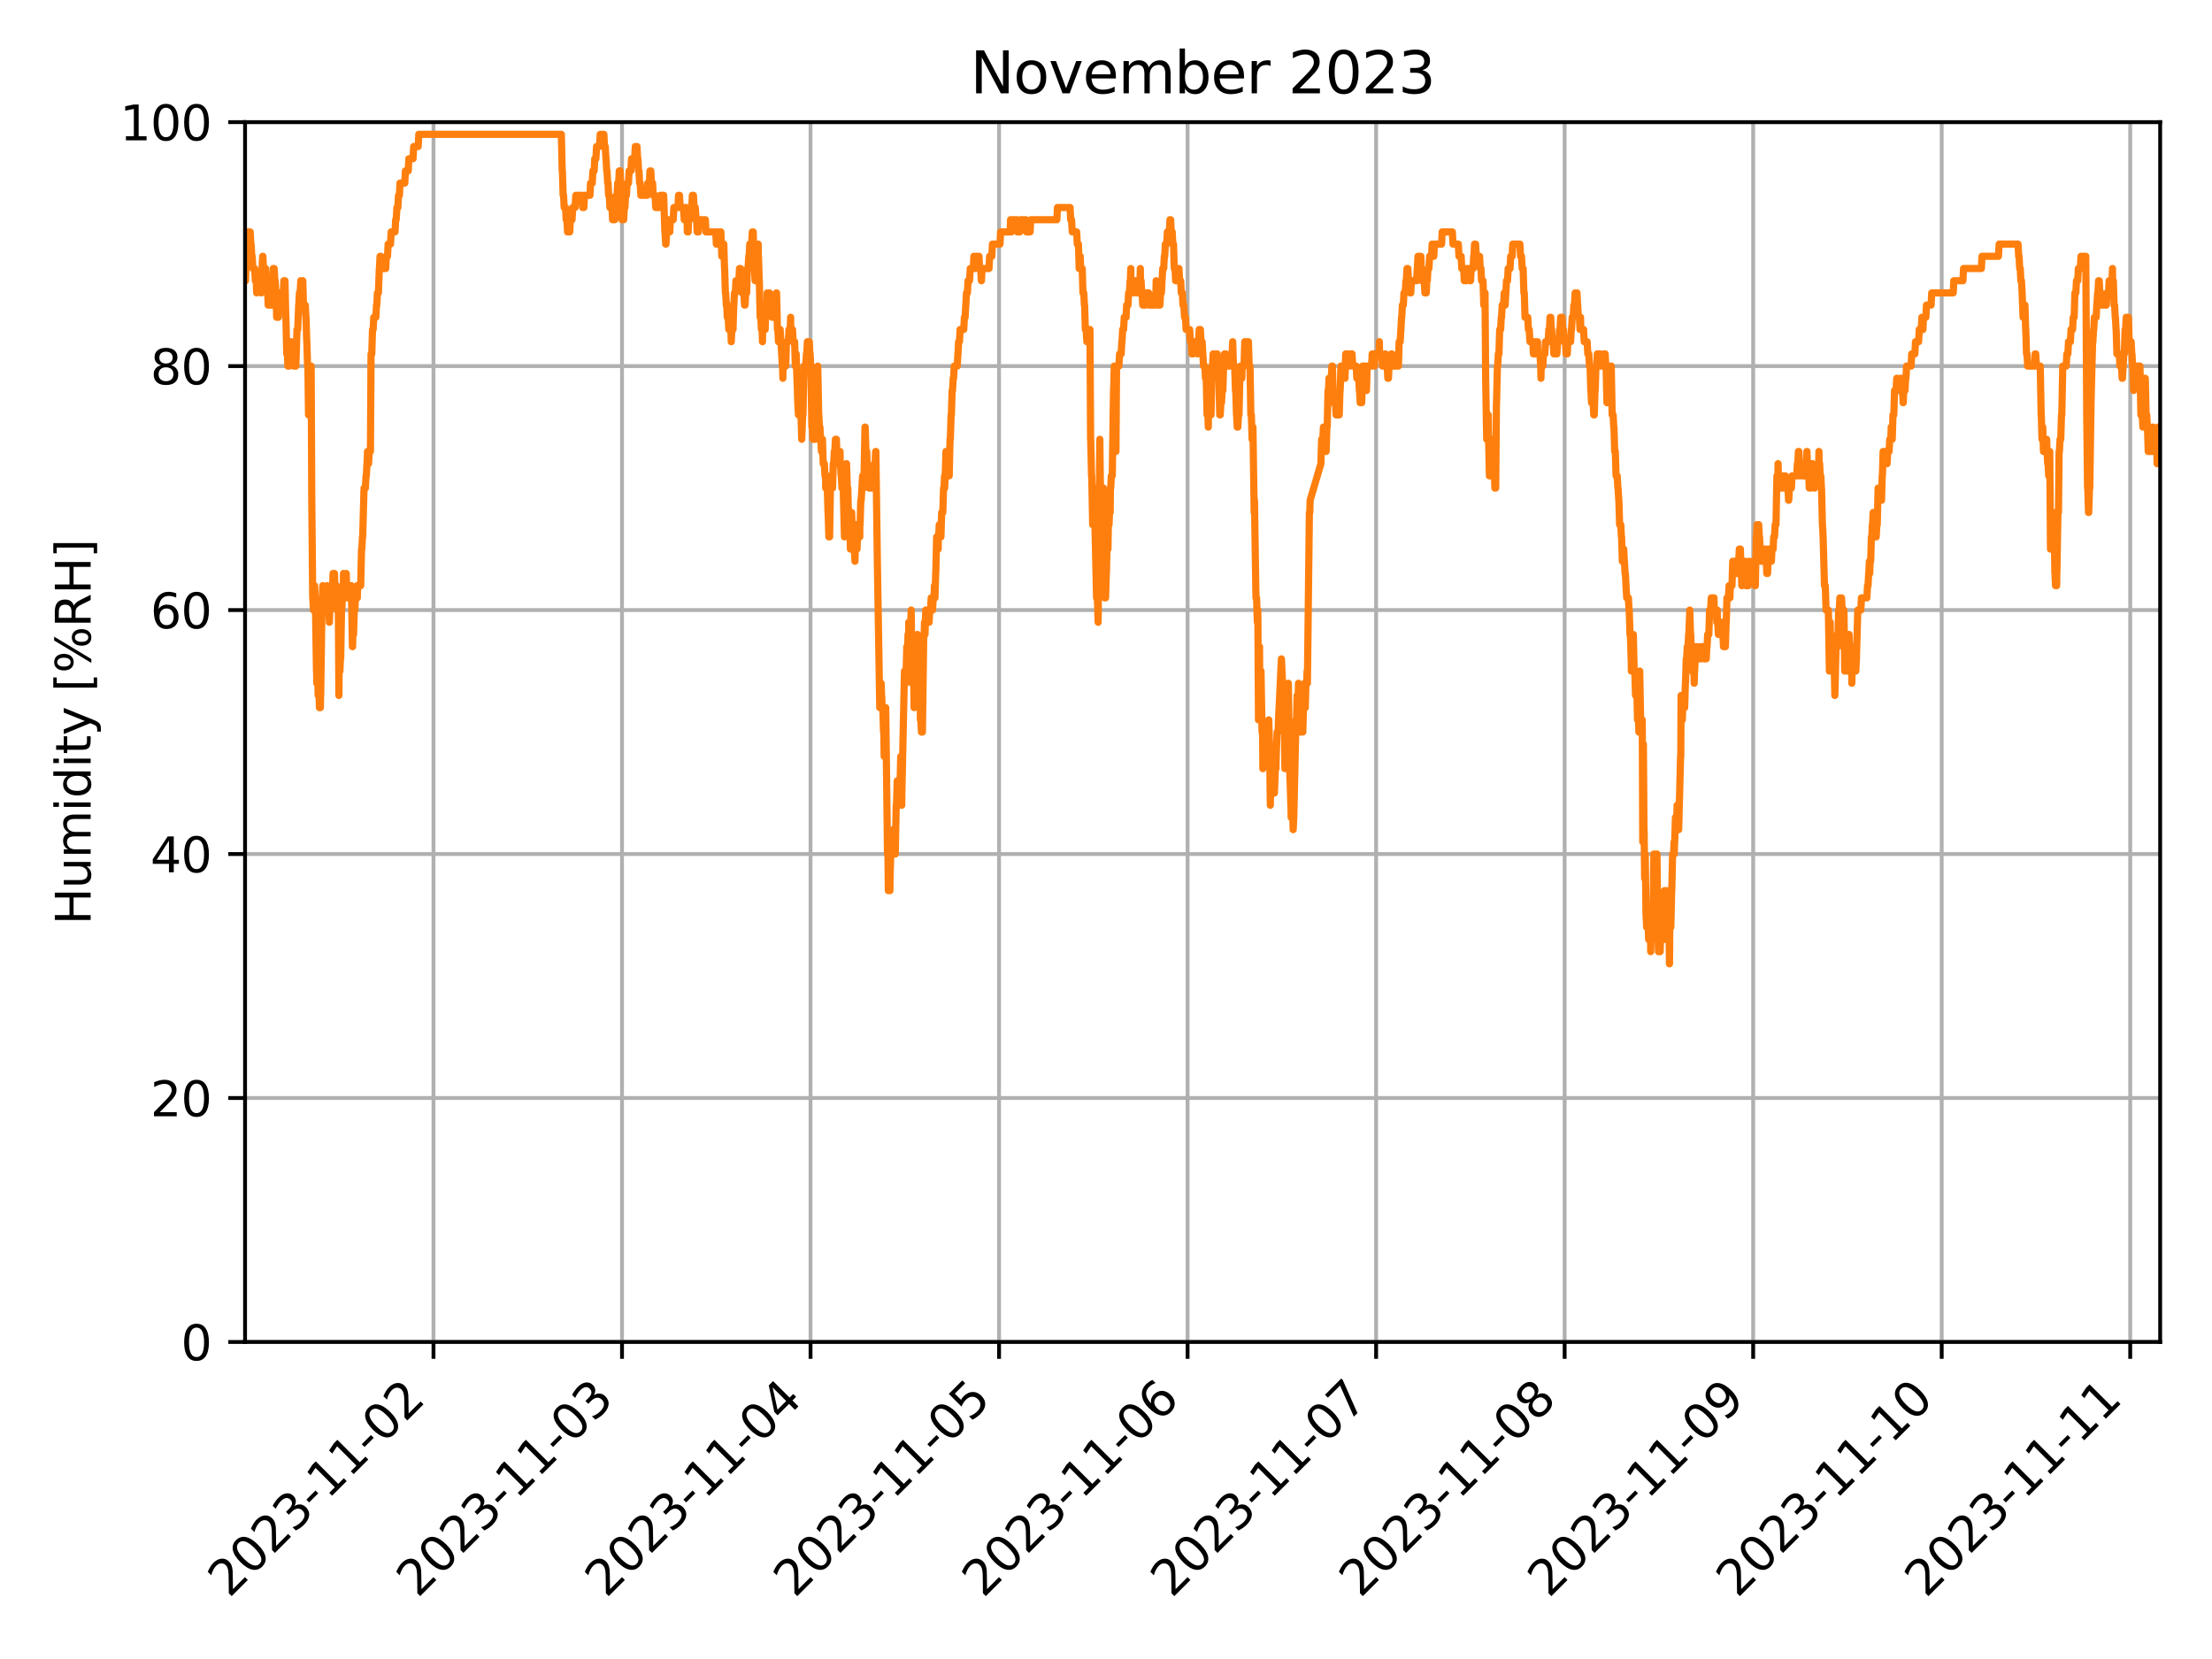 <?xml version="1.0" encoding="utf-8" standalone="no"?>
<!DOCTYPE svg PUBLIC "-//W3C//DTD SVG 1.1//EN"
  "http://www.w3.org/Graphics/SVG/1.1/DTD/svg11.dtd">
<svg xmlns:xlink="http://www.w3.org/1999/xlink" width="460.8pt" height="345.6pt" viewBox="0 0 460.8 345.6" xmlns="http://www.w3.org/2000/svg" version="1.1">
 <defs>
  <style type="text/css">*{stroke-linejoin: round; stroke-linecap: butt}</style>
 </defs>
 <g id="figure_1">
  <g id="patch_1">
   <path d="M 0 345.6 
L 460.8 345.6 
L 460.8 0 
L 0 0 
z
" style="fill: #ffffff"/>
  </g>
  <g id="axes_1">
   <g id="patch_2">
    <path d="M 51.05 279.561 
L 450 279.561 
L 450 25.44 
L 51.05 25.44 
z
" style="fill: #ffffff"/>
   </g>
   <g id="matplotlib.axis_1">
    <g id="xtick_1">
     <g id="line2d_1">
      <path d="M 90.303 279.561 
L 90.303 25.44 
" clip-path="url(#pa014347788)" style="fill: none; stroke: #b0b0b0; stroke-width: 0.8; stroke-linecap: square"/>
     </g>
     <g id="line2d_2">
      <defs>
       <path id="mc3d5bfcc1a" d="M 0 0 
L 0 3.5 
" style="stroke: #000000; stroke-width: 0.8"/>
      </defs>
      <g>
       <use xlink:href="#mc3d5bfcc1a" x="90.303" y="279.561" style="stroke: #000000; stroke-width: 0.8"/>
      </g>
     </g>
     <g id="text_1">
      <!-- 2023-11-02 -->
      <g transform="translate(47.738 333.028) rotate(-45) scale(0.1 -0.1)">
       <defs>
        <path id="DejaVuSans-32" d="M 1228 531 
L 3431 531 
L 3431 0 
L 469 0 
L 469 531 
Q 828 903 1448 1529 
Q 2069 2156 2228 2338 
Q 2531 2678 2651 2914 
Q 2772 3150 2772 3378 
Q 2772 3750 2511 3984 
Q 2250 4219 1831 4219 
Q 1534 4219 1204 4116 
Q 875 4013 500 3803 
L 500 4441 
Q 881 4594 1212 4672 
Q 1544 4750 1819 4750 
Q 2544 4750 2975 4387 
Q 3406 4025 3406 3419 
Q 3406 3131 3298 2873 
Q 3191 2616 2906 2266 
Q 2828 2175 2409 1742 
Q 1991 1309 1228 531 
z
" transform="scale(0.016)"/>
        <path id="DejaVuSans-30" d="M 2034 4250 
Q 1547 4250 1301 3770 
Q 1056 3291 1056 2328 
Q 1056 1369 1301 889 
Q 1547 409 2034 409 
Q 2525 409 2770 889 
Q 3016 1369 3016 2328 
Q 3016 3291 2770 3770 
Q 2525 4250 2034 4250 
z
M 2034 4750 
Q 2819 4750 3233 4129 
Q 3647 3509 3647 2328 
Q 3647 1150 3233 529 
Q 2819 -91 2034 -91 
Q 1250 -91 836 529 
Q 422 1150 422 2328 
Q 422 3509 836 4129 
Q 1250 4750 2034 4750 
z
" transform="scale(0.016)"/>
        <path id="DejaVuSans-33" d="M 2597 2516 
Q 3050 2419 3304 2112 
Q 3559 1806 3559 1356 
Q 3559 666 3084 287 
Q 2609 -91 1734 -91 
Q 1441 -91 1130 -33 
Q 819 25 488 141 
L 488 750 
Q 750 597 1062 519 
Q 1375 441 1716 441 
Q 2309 441 2620 675 
Q 2931 909 2931 1356 
Q 2931 1769 2642 2001 
Q 2353 2234 1838 2234 
L 1294 2234 
L 1294 2753 
L 1863 2753 
Q 2328 2753 2575 2939 
Q 2822 3125 2822 3475 
Q 2822 3834 2567 4026 
Q 2313 4219 1838 4219 
Q 1578 4219 1281 4162 
Q 984 4106 628 3988 
L 628 4550 
Q 988 4650 1302 4700 
Q 1616 4750 1894 4750 
Q 2613 4750 3031 4423 
Q 3450 4097 3450 3541 
Q 3450 3153 3228 2886 
Q 3006 2619 2597 2516 
z
" transform="scale(0.016)"/>
        <path id="DejaVuSans-2d" d="M 313 2009 
L 1997 2009 
L 1997 1497 
L 313 1497 
L 313 2009 
z
" transform="scale(0.016)"/>
        <path id="DejaVuSans-31" d="M 794 531 
L 1825 531 
L 1825 4091 
L 703 3866 
L 703 4441 
L 1819 4666 
L 2450 4666 
L 2450 531 
L 3481 531 
L 3481 0 
L 794 0 
L 794 531 
z
" transform="scale(0.016)"/>
       </defs>
       <use xlink:href="#DejaVuSans-32"/>
       <use xlink:href="#DejaVuSans-30" x="63.623"/>
       <use xlink:href="#DejaVuSans-32" x="127.246"/>
       <use xlink:href="#DejaVuSans-33" x="190.869"/>
       <use xlink:href="#DejaVuSans-2d" x="254.492"/>
       <use xlink:href="#DejaVuSans-31" x="290.576"/>
       <use xlink:href="#DejaVuSans-31" x="354.199"/>
       <use xlink:href="#DejaVuSans-2d" x="417.822"/>
       <use xlink:href="#DejaVuSans-30" x="453.906"/>
       <use xlink:href="#DejaVuSans-32" x="517.529"/>
      </g>
     </g>
    </g>
    <g id="xtick_2">
     <g id="line2d_3">
      <path d="M 129.576 279.561 
L 129.576 25.44 
" clip-path="url(#pa014347788)" style="fill: none; stroke: #b0b0b0; stroke-width: 0.8; stroke-linecap: square"/>
     </g>
     <g id="line2d_4">
      <g>
       <use xlink:href="#mc3d5bfcc1a" x="129.576" y="279.561" style="stroke: #000000; stroke-width: 0.8"/>
      </g>
     </g>
     <g id="text_2">
      <!-- 2023-11-03 -->
      <g transform="translate(87.012 333.028) rotate(-45) scale(0.1 -0.1)">
       <use xlink:href="#DejaVuSans-32"/>
       <use xlink:href="#DejaVuSans-30" x="63.623"/>
       <use xlink:href="#DejaVuSans-32" x="127.246"/>
       <use xlink:href="#DejaVuSans-33" x="190.869"/>
       <use xlink:href="#DejaVuSans-2d" x="254.492"/>
       <use xlink:href="#DejaVuSans-31" x="290.576"/>
       <use xlink:href="#DejaVuSans-31" x="354.199"/>
       <use xlink:href="#DejaVuSans-2d" x="417.822"/>
       <use xlink:href="#DejaVuSans-30" x="453.906"/>
       <use xlink:href="#DejaVuSans-33" x="517.529"/>
      </g>
     </g>
    </g>
    <g id="xtick_3">
     <g id="line2d_5">
      <path d="M 168.85 279.561 
L 168.85 25.44 
" clip-path="url(#pa014347788)" style="fill: none; stroke: #b0b0b0; stroke-width: 0.8; stroke-linecap: square"/>
     </g>
     <g id="line2d_6">
      <g>
       <use xlink:href="#mc3d5bfcc1a" x="168.85" y="279.561" style="stroke: #000000; stroke-width: 0.8"/>
      </g>
     </g>
     <g id="text_3">
      <!-- 2023-11-04 -->
      <g transform="translate(126.285 333.028) rotate(-45) scale(0.1 -0.1)">
       <defs>
        <path id="DejaVuSans-34" d="M 2419 4116 
L 825 1625 
L 2419 1625 
L 2419 4116 
z
M 2253 4666 
L 3047 4666 
L 3047 1625 
L 3713 1625 
L 3713 1100 
L 3047 1100 
L 3047 0 
L 2419 0 
L 2419 1100 
L 313 1100 
L 313 1709 
L 2253 4666 
z
" transform="scale(0.016)"/>
       </defs>
       <use xlink:href="#DejaVuSans-32"/>
       <use xlink:href="#DejaVuSans-30" x="63.623"/>
       <use xlink:href="#DejaVuSans-32" x="127.246"/>
       <use xlink:href="#DejaVuSans-33" x="190.869"/>
       <use xlink:href="#DejaVuSans-2d" x="254.492"/>
       <use xlink:href="#DejaVuSans-31" x="290.576"/>
       <use xlink:href="#DejaVuSans-31" x="354.199"/>
       <use xlink:href="#DejaVuSans-2d" x="417.822"/>
       <use xlink:href="#DejaVuSans-30" x="453.906"/>
       <use xlink:href="#DejaVuSans-34" x="517.529"/>
      </g>
     </g>
    </g>
    <g id="xtick_4">
     <g id="line2d_7">
      <path d="M 208.123 279.561 
L 208.123 25.44 
" clip-path="url(#pa014347788)" style="fill: none; stroke: #b0b0b0; stroke-width: 0.8; stroke-linecap: square"/>
     </g>
     <g id="line2d_8">
      <g>
       <use xlink:href="#mc3d5bfcc1a" x="208.123" y="279.561" style="stroke: #000000; stroke-width: 0.8"/>
      </g>
     </g>
     <g id="text_4">
      <!-- 2023-11-05 -->
      <g transform="translate(165.559 333.028) rotate(-45) scale(0.1 -0.1)">
       <defs>
        <path id="DejaVuSans-35" d="M 691 4666 
L 3169 4666 
L 3169 4134 
L 1269 4134 
L 1269 2991 
Q 1406 3038 1543 3061 
Q 1681 3084 1819 3084 
Q 2600 3084 3056 2656 
Q 3513 2228 3513 1497 
Q 3513 744 3044 326 
Q 2575 -91 1722 -91 
Q 1428 -91 1123 -41 
Q 819 9 494 109 
L 494 744 
Q 775 591 1075 516 
Q 1375 441 1709 441 
Q 2250 441 2565 725 
Q 2881 1009 2881 1497 
Q 2881 1984 2565 2268 
Q 2250 2553 1709 2553 
Q 1456 2553 1204 2497 
Q 953 2441 691 2322 
L 691 4666 
z
" transform="scale(0.016)"/>
       </defs>
       <use xlink:href="#DejaVuSans-32"/>
       <use xlink:href="#DejaVuSans-30" x="63.623"/>
       <use xlink:href="#DejaVuSans-32" x="127.246"/>
       <use xlink:href="#DejaVuSans-33" x="190.869"/>
       <use xlink:href="#DejaVuSans-2d" x="254.492"/>
       <use xlink:href="#DejaVuSans-31" x="290.576"/>
       <use xlink:href="#DejaVuSans-31" x="354.199"/>
       <use xlink:href="#DejaVuSans-2d" x="417.822"/>
       <use xlink:href="#DejaVuSans-30" x="453.906"/>
       <use xlink:href="#DejaVuSans-35" x="517.529"/>
      </g>
     </g>
    </g>
    <g id="xtick_5">
     <g id="line2d_9">
      <path d="M 247.397 279.561 
L 247.397 25.44 
" clip-path="url(#pa014347788)" style="fill: none; stroke: #b0b0b0; stroke-width: 0.8; stroke-linecap: square"/>
     </g>
     <g id="line2d_10">
      <g>
       <use xlink:href="#mc3d5bfcc1a" x="247.397" y="279.561" style="stroke: #000000; stroke-width: 0.8"/>
      </g>
     </g>
     <g id="text_5">
      <!-- 2023-11-06 -->
      <g transform="translate(204.832 333.028) rotate(-45) scale(0.1 -0.1)">
       <defs>
        <path id="DejaVuSans-36" d="M 2113 2584 
Q 1688 2584 1439 2293 
Q 1191 2003 1191 1497 
Q 1191 994 1439 701 
Q 1688 409 2113 409 
Q 2538 409 2786 701 
Q 3034 994 3034 1497 
Q 3034 2003 2786 2293 
Q 2538 2584 2113 2584 
z
M 3366 4563 
L 3366 3988 
Q 3128 4100 2886 4159 
Q 2644 4219 2406 4219 
Q 1781 4219 1451 3797 
Q 1122 3375 1075 2522 
Q 1259 2794 1537 2939 
Q 1816 3084 2150 3084 
Q 2853 3084 3261 2657 
Q 3669 2231 3669 1497 
Q 3669 778 3244 343 
Q 2819 -91 2113 -91 
Q 1303 -91 875 529 
Q 447 1150 447 2328 
Q 447 3434 972 4092 
Q 1497 4750 2381 4750 
Q 2619 4750 2861 4703 
Q 3103 4656 3366 4563 
z
" transform="scale(0.016)"/>
       </defs>
       <use xlink:href="#DejaVuSans-32"/>
       <use xlink:href="#DejaVuSans-30" x="63.623"/>
       <use xlink:href="#DejaVuSans-32" x="127.246"/>
       <use xlink:href="#DejaVuSans-33" x="190.869"/>
       <use xlink:href="#DejaVuSans-2d" x="254.492"/>
       <use xlink:href="#DejaVuSans-31" x="290.576"/>
       <use xlink:href="#DejaVuSans-31" x="354.199"/>
       <use xlink:href="#DejaVuSans-2d" x="417.822"/>
       <use xlink:href="#DejaVuSans-30" x="453.906"/>
       <use xlink:href="#DejaVuSans-36" x="517.529"/>
      </g>
     </g>
    </g>
    <g id="xtick_6">
     <g id="line2d_11">
      <path d="M 286.67 279.561 
L 286.67 25.44 
" clip-path="url(#pa014347788)" style="fill: none; stroke: #b0b0b0; stroke-width: 0.8; stroke-linecap: square"/>
     </g>
     <g id="line2d_12">
      <g>
       <use xlink:href="#mc3d5bfcc1a" x="286.67" y="279.561" style="stroke: #000000; stroke-width: 0.8"/>
      </g>
     </g>
     <g id="text_6">
      <!-- 2023-11-07 -->
      <g transform="translate(244.106 333.028) rotate(-45) scale(0.1 -0.1)">
       <defs>
        <path id="DejaVuSans-37" d="M 525 4666 
L 3525 4666 
L 3525 4397 
L 1831 0 
L 1172 0 
L 2766 4134 
L 525 4134 
L 525 4666 
z
" transform="scale(0.016)"/>
       </defs>
       <use xlink:href="#DejaVuSans-32"/>
       <use xlink:href="#DejaVuSans-30" x="63.623"/>
       <use xlink:href="#DejaVuSans-32" x="127.246"/>
       <use xlink:href="#DejaVuSans-33" x="190.869"/>
       <use xlink:href="#DejaVuSans-2d" x="254.492"/>
       <use xlink:href="#DejaVuSans-31" x="290.576"/>
       <use xlink:href="#DejaVuSans-31" x="354.199"/>
       <use xlink:href="#DejaVuSans-2d" x="417.822"/>
       <use xlink:href="#DejaVuSans-30" x="453.906"/>
       <use xlink:href="#DejaVuSans-37" x="517.529"/>
      </g>
     </g>
    </g>
    <g id="xtick_7">
     <g id="line2d_13">
      <path d="M 325.944 279.561 
L 325.944 25.44 
" clip-path="url(#pa014347788)" style="fill: none; stroke: #b0b0b0; stroke-width: 0.8; stroke-linecap: square"/>
     </g>
     <g id="line2d_14">
      <g>
       <use xlink:href="#mc3d5bfcc1a" x="325.944" y="279.561" style="stroke: #000000; stroke-width: 0.8"/>
      </g>
     </g>
     <g id="text_7">
      <!-- 2023-11-08 -->
      <g transform="translate(283.379 333.028) rotate(-45) scale(0.1 -0.1)">
       <defs>
        <path id="DejaVuSans-38" d="M 2034 2216 
Q 1584 2216 1326 1975 
Q 1069 1734 1069 1313 
Q 1069 891 1326 650 
Q 1584 409 2034 409 
Q 2484 409 2743 651 
Q 3003 894 3003 1313 
Q 3003 1734 2745 1975 
Q 2488 2216 2034 2216 
z
M 1403 2484 
Q 997 2584 770 2862 
Q 544 3141 544 3541 
Q 544 4100 942 4425 
Q 1341 4750 2034 4750 
Q 2731 4750 3128 4425 
Q 3525 4100 3525 3541 
Q 3525 3141 3298 2862 
Q 3072 2584 2669 2484 
Q 3125 2378 3379 2068 
Q 3634 1759 3634 1313 
Q 3634 634 3220 271 
Q 2806 -91 2034 -91 
Q 1263 -91 848 271 
Q 434 634 434 1313 
Q 434 1759 690 2068 
Q 947 2378 1403 2484 
z
M 1172 3481 
Q 1172 3119 1398 2916 
Q 1625 2713 2034 2713 
Q 2441 2713 2670 2916 
Q 2900 3119 2900 3481 
Q 2900 3844 2670 4047 
Q 2441 4250 2034 4250 
Q 1625 4250 1398 4047 
Q 1172 3844 1172 3481 
z
" transform="scale(0.016)"/>
       </defs>
       <use xlink:href="#DejaVuSans-32"/>
       <use xlink:href="#DejaVuSans-30" x="63.623"/>
       <use xlink:href="#DejaVuSans-32" x="127.246"/>
       <use xlink:href="#DejaVuSans-33" x="190.869"/>
       <use xlink:href="#DejaVuSans-2d" x="254.492"/>
       <use xlink:href="#DejaVuSans-31" x="290.576"/>
       <use xlink:href="#DejaVuSans-31" x="354.199"/>
       <use xlink:href="#DejaVuSans-2d" x="417.822"/>
       <use xlink:href="#DejaVuSans-30" x="453.906"/>
       <use xlink:href="#DejaVuSans-38" x="517.529"/>
      </g>
     </g>
    </g>
    <g id="xtick_8">
     <g id="line2d_15">
      <path d="M 365.217 279.561 
L 365.217 25.44 
" clip-path="url(#pa014347788)" style="fill: none; stroke: #b0b0b0; stroke-width: 0.8; stroke-linecap: square"/>
     </g>
     <g id="line2d_16">
      <g>
       <use xlink:href="#mc3d5bfcc1a" x="365.217" y="279.561" style="stroke: #000000; stroke-width: 0.8"/>
      </g>
     </g>
     <g id="text_8">
      <!-- 2023-11-09 -->
      <g transform="translate(322.653 333.028) rotate(-45) scale(0.1 -0.1)">
       <defs>
        <path id="DejaVuSans-39" d="M 703 97 
L 703 672 
Q 941 559 1184 500 
Q 1428 441 1663 441 
Q 2288 441 2617 861 
Q 2947 1281 2994 2138 
Q 2813 1869 2534 1725 
Q 2256 1581 1919 1581 
Q 1219 1581 811 2004 
Q 403 2428 403 3163 
Q 403 3881 828 4315 
Q 1253 4750 1959 4750 
Q 2769 4750 3195 4129 
Q 3622 3509 3622 2328 
Q 3622 1225 3098 567 
Q 2575 -91 1691 -91 
Q 1453 -91 1209 -44 
Q 966 3 703 97 
z
M 1959 2075 
Q 2384 2075 2632 2365 
Q 2881 2656 2881 3163 
Q 2881 3666 2632 3958 
Q 2384 4250 1959 4250 
Q 1534 4250 1286 3958 
Q 1038 3666 1038 3163 
Q 1038 2656 1286 2365 
Q 1534 2075 1959 2075 
z
" transform="scale(0.016)"/>
       </defs>
       <use xlink:href="#DejaVuSans-32"/>
       <use xlink:href="#DejaVuSans-30" x="63.623"/>
       <use xlink:href="#DejaVuSans-32" x="127.246"/>
       <use xlink:href="#DejaVuSans-33" x="190.869"/>
       <use xlink:href="#DejaVuSans-2d" x="254.492"/>
       <use xlink:href="#DejaVuSans-31" x="290.576"/>
       <use xlink:href="#DejaVuSans-31" x="354.199"/>
       <use xlink:href="#DejaVuSans-2d" x="417.822"/>
       <use xlink:href="#DejaVuSans-30" x="453.906"/>
       <use xlink:href="#DejaVuSans-39" x="517.529"/>
      </g>
     </g>
    </g>
    <g id="xtick_9">
     <g id="line2d_17">
      <path d="M 404.491 279.561 
L 404.491 25.44 
" clip-path="url(#pa014347788)" style="fill: none; stroke: #b0b0b0; stroke-width: 0.8; stroke-linecap: square"/>
     </g>
     <g id="line2d_18">
      <g>
       <use xlink:href="#mc3d5bfcc1a" x="404.491" y="279.561" style="stroke: #000000; stroke-width: 0.8"/>
      </g>
     </g>
     <g id="text_9">
      <!-- 2023-11-10 -->
      <g transform="translate(361.926 333.028) rotate(-45) scale(0.1 -0.1)">
       <use xlink:href="#DejaVuSans-32"/>
       <use xlink:href="#DejaVuSans-30" x="63.623"/>
       <use xlink:href="#DejaVuSans-32" x="127.246"/>
       <use xlink:href="#DejaVuSans-33" x="190.869"/>
       <use xlink:href="#DejaVuSans-2d" x="254.492"/>
       <use xlink:href="#DejaVuSans-31" x="290.576"/>
       <use xlink:href="#DejaVuSans-31" x="354.199"/>
       <use xlink:href="#DejaVuSans-2d" x="417.822"/>
       <use xlink:href="#DejaVuSans-31" x="453.906"/>
       <use xlink:href="#DejaVuSans-30" x="517.529"/>
      </g>
     </g>
    </g>
    <g id="xtick_10">
     <g id="line2d_19">
      <path d="M 443.764 279.561 
L 443.764 25.44 
" clip-path="url(#pa014347788)" style="fill: none; stroke: #b0b0b0; stroke-width: 0.8; stroke-linecap: square"/>
     </g>
     <g id="line2d_20">
      <g>
       <use xlink:href="#mc3d5bfcc1a" x="443.764" y="279.561" style="stroke: #000000; stroke-width: 0.8"/>
      </g>
     </g>
     <g id="text_10">
      <!-- 2023-11-11 -->
      <g transform="translate(401.2 333.028) rotate(-45) scale(0.1 -0.1)">
       <use xlink:href="#DejaVuSans-32"/>
       <use xlink:href="#DejaVuSans-30" x="63.623"/>
       <use xlink:href="#DejaVuSans-32" x="127.246"/>
       <use xlink:href="#DejaVuSans-33" x="190.869"/>
       <use xlink:href="#DejaVuSans-2d" x="254.492"/>
       <use xlink:href="#DejaVuSans-31" x="290.576"/>
       <use xlink:href="#DejaVuSans-31" x="354.199"/>
       <use xlink:href="#DejaVuSans-2d" x="417.822"/>
       <use xlink:href="#DejaVuSans-31" x="453.906"/>
       <use xlink:href="#DejaVuSans-31" x="517.529"/>
      </g>
     </g>
    </g>
   </g>
   <g id="matplotlib.axis_2">
    <g id="ytick_1">
     <g id="line2d_21">
      <path d="M 51.05 279.561 
L 450 279.561 
" clip-path="url(#pa014347788)" style="fill: none; stroke: #b0b0b0; stroke-width: 0.8; stroke-linecap: square"/>
     </g>
     <g id="line2d_22">
      <defs>
       <path id="ma931f3a58f" d="M 0 0 
L -3.5 0 
" style="stroke: #000000; stroke-width: 0.8"/>
      </defs>
      <g>
       <use xlink:href="#ma931f3a58f" x="51.05" y="279.561" style="stroke: #000000; stroke-width: 0.8"/>
      </g>
     </g>
     <g id="text_11">
      <!-- 0 -->
      <g transform="translate(37.688 283.36) scale(0.1 -0.1)">
       <use xlink:href="#DejaVuSans-30"/>
      </g>
     </g>
    </g>
    <g id="ytick_2">
     <g id="line2d_23">
      <path d="M 51.05 228.737 
L 450 228.737 
" clip-path="url(#pa014347788)" style="fill: none; stroke: #b0b0b0; stroke-width: 0.8; stroke-linecap: square"/>
     </g>
     <g id="line2d_24">
      <g>
       <use xlink:href="#ma931f3a58f" x="51.05" y="228.737" style="stroke: #000000; stroke-width: 0.8"/>
      </g>
     </g>
     <g id="text_12">
      <!-- 20 -->
      <g transform="translate(31.325 232.536) scale(0.1 -0.1)">
       <use xlink:href="#DejaVuSans-32"/>
       <use xlink:href="#DejaVuSans-30" x="63.623"/>
      </g>
     </g>
    </g>
    <g id="ytick_3">
     <g id="line2d_25">
      <path d="M 51.05 177.913 
L 450 177.913 
" clip-path="url(#pa014347788)" style="fill: none; stroke: #b0b0b0; stroke-width: 0.8; stroke-linecap: square"/>
     </g>
     <g id="line2d_26">
      <g>
       <use xlink:href="#ma931f3a58f" x="51.05" y="177.913" style="stroke: #000000; stroke-width: 0.8"/>
      </g>
     </g>
     <g id="text_13">
      <!-- 40 -->
      <g transform="translate(31.325 181.712) scale(0.1 -0.1)">
       <use xlink:href="#DejaVuSans-34"/>
       <use xlink:href="#DejaVuSans-30" x="63.623"/>
      </g>
     </g>
    </g>
    <g id="ytick_4">
     <g id="line2d_27">
      <path d="M 51.05 127.088 
L 450 127.088 
" clip-path="url(#pa014347788)" style="fill: none; stroke: #b0b0b0; stroke-width: 0.8; stroke-linecap: square"/>
     </g>
     <g id="line2d_28">
      <g>
       <use xlink:href="#ma931f3a58f" x="51.05" y="127.088" style="stroke: #000000; stroke-width: 0.8"/>
      </g>
     </g>
     <g id="text_14">
      <!-- 60 -->
      <g transform="translate(31.325 130.888) scale(0.1 -0.1)">
       <use xlink:href="#DejaVuSans-36"/>
       <use xlink:href="#DejaVuSans-30" x="63.623"/>
      </g>
     </g>
    </g>
    <g id="ytick_5">
     <g id="line2d_29">
      <path d="M 51.05 76.264 
L 450 76.264 
" clip-path="url(#pa014347788)" style="fill: none; stroke: #b0b0b0; stroke-width: 0.8; stroke-linecap: square"/>
     </g>
     <g id="line2d_30">
      <g>
       <use xlink:href="#ma931f3a58f" x="51.05" y="76.264" style="stroke: #000000; stroke-width: 0.8"/>
      </g>
     </g>
     <g id="text_15">
      <!-- 80 -->
      <g transform="translate(31.325 80.063) scale(0.1 -0.1)">
       <use xlink:href="#DejaVuSans-38"/>
       <use xlink:href="#DejaVuSans-30" x="63.623"/>
      </g>
     </g>
    </g>
    <g id="ytick_6">
     <g id="line2d_31">
      <path d="M 51.05 25.44 
L 450 25.44 
" clip-path="url(#pa014347788)" style="fill: none; stroke: #b0b0b0; stroke-width: 0.8; stroke-linecap: square"/>
     </g>
     <g id="line2d_32">
      <g>
       <use xlink:href="#ma931f3a58f" x="51.05" y="25.44" style="stroke: #000000; stroke-width: 0.8"/>
      </g>
     </g>
     <g id="text_16">
      <!-- 100 -->
      <g transform="translate(24.962 29.239) scale(0.1 -0.1)">
       <use xlink:href="#DejaVuSans-31"/>
       <use xlink:href="#DejaVuSans-30" x="63.623"/>
       <use xlink:href="#DejaVuSans-30" x="127.246"/>
      </g>
     </g>
    </g>
    <g id="text_17">
     <!-- Humidity [%RH] -->
     <g transform="translate(18.883 192.647) rotate(-90) scale(0.1 -0.1)">
      <defs>
       <path id="DejaVuSans-48" d="M 628 4666 
L 1259 4666 
L 1259 2753 
L 3553 2753 
L 3553 4666 
L 4184 4666 
L 4184 0 
L 3553 0 
L 3553 2222 
L 1259 2222 
L 1259 0 
L 628 0 
L 628 4666 
z
" transform="scale(0.016)"/>
       <path id="DejaVuSans-75" d="M 544 1381 
L 544 3500 
L 1119 3500 
L 1119 1403 
Q 1119 906 1312 657 
Q 1506 409 1894 409 
Q 2359 409 2629 706 
Q 2900 1003 2900 1516 
L 2900 3500 
L 3475 3500 
L 3475 0 
L 2900 0 
L 2900 538 
Q 2691 219 2414 64 
Q 2138 -91 1772 -91 
Q 1169 -91 856 284 
Q 544 659 544 1381 
z
M 1991 3584 
L 1991 3584 
z
" transform="scale(0.016)"/>
       <path id="DejaVuSans-6d" d="M 3328 2828 
Q 3544 3216 3844 3400 
Q 4144 3584 4550 3584 
Q 5097 3584 5394 3201 
Q 5691 2819 5691 2113 
L 5691 0 
L 5113 0 
L 5113 2094 
Q 5113 2597 4934 2840 
Q 4756 3084 4391 3084 
Q 3944 3084 3684 2787 
Q 3425 2491 3425 1978 
L 3425 0 
L 2847 0 
L 2847 2094 
Q 2847 2600 2669 2842 
Q 2491 3084 2119 3084 
Q 1678 3084 1418 2786 
Q 1159 2488 1159 1978 
L 1159 0 
L 581 0 
L 581 3500 
L 1159 3500 
L 1159 2956 
Q 1356 3278 1631 3431 
Q 1906 3584 2284 3584 
Q 2666 3584 2933 3390 
Q 3200 3197 3328 2828 
z
" transform="scale(0.016)"/>
       <path id="DejaVuSans-69" d="M 603 3500 
L 1178 3500 
L 1178 0 
L 603 0 
L 603 3500 
z
M 603 4863 
L 1178 4863 
L 1178 4134 
L 603 4134 
L 603 4863 
z
" transform="scale(0.016)"/>
       <path id="DejaVuSans-64" d="M 2906 2969 
L 2906 4863 
L 3481 4863 
L 3481 0 
L 2906 0 
L 2906 525 
Q 2725 213 2448 61 
Q 2172 -91 1784 -91 
Q 1150 -91 751 415 
Q 353 922 353 1747 
Q 353 2572 751 3078 
Q 1150 3584 1784 3584 
Q 2172 3584 2448 3432 
Q 2725 3281 2906 2969 
z
M 947 1747 
Q 947 1113 1208 752 
Q 1469 391 1925 391 
Q 2381 391 2643 752 
Q 2906 1113 2906 1747 
Q 2906 2381 2643 2742 
Q 2381 3103 1925 3103 
Q 1469 3103 1208 2742 
Q 947 2381 947 1747 
z
" transform="scale(0.016)"/>
       <path id="DejaVuSans-74" d="M 1172 4494 
L 1172 3500 
L 2356 3500 
L 2356 3053 
L 1172 3053 
L 1172 1153 
Q 1172 725 1289 603 
Q 1406 481 1766 481 
L 2356 481 
L 2356 0 
L 1766 0 
Q 1100 0 847 248 
Q 594 497 594 1153 
L 594 3053 
L 172 3053 
L 172 3500 
L 594 3500 
L 594 4494 
L 1172 4494 
z
" transform="scale(0.016)"/>
       <path id="DejaVuSans-79" d="M 2059 -325 
Q 1816 -950 1584 -1140 
Q 1353 -1331 966 -1331 
L 506 -1331 
L 506 -850 
L 844 -850 
Q 1081 -850 1212 -737 
Q 1344 -625 1503 -206 
L 1606 56 
L 191 3500 
L 800 3500 
L 1894 763 
L 2988 3500 
L 3597 3500 
L 2059 -325 
z
" transform="scale(0.016)"/>
       <path id="DejaVuSans-20" transform="scale(0.016)"/>
       <path id="DejaVuSans-5b" d="M 550 4863 
L 1875 4863 
L 1875 4416 
L 1125 4416 
L 1125 -397 
L 1875 -397 
L 1875 -844 
L 550 -844 
L 550 4863 
z
" transform="scale(0.016)"/>
       <path id="DejaVuSans-25" d="M 4653 2053 
Q 4381 2053 4226 1822 
Q 4072 1591 4072 1178 
Q 4072 772 4226 539 
Q 4381 306 4653 306 
Q 4919 306 5073 539 
Q 5228 772 5228 1178 
Q 5228 1588 5073 1820 
Q 4919 2053 4653 2053 
z
M 4653 2450 
Q 5147 2450 5437 2106 
Q 5728 1763 5728 1178 
Q 5728 594 5436 251 
Q 5144 -91 4653 -91 
Q 4153 -91 3862 251 
Q 3572 594 3572 1178 
Q 3572 1766 3864 2108 
Q 4156 2450 4653 2450 
z
M 1428 4353 
Q 1159 4353 1004 4120 
Q 850 3888 850 3481 
Q 850 3069 1003 2837 
Q 1156 2606 1428 2606 
Q 1700 2606 1854 2837 
Q 2009 3069 2009 3481 
Q 2009 3884 1853 4118 
Q 1697 4353 1428 4353 
z
M 4250 4750 
L 4750 4750 
L 1831 -91 
L 1331 -91 
L 4250 4750 
z
M 1428 4750 
Q 1922 4750 2215 4408 
Q 2509 4066 2509 3481 
Q 2509 2891 2217 2550 
Q 1925 2209 1428 2209 
Q 931 2209 642 2551 
Q 353 2894 353 3481 
Q 353 4063 643 4406 
Q 934 4750 1428 4750 
z
" transform="scale(0.016)"/>
       <path id="DejaVuSans-52" d="M 2841 2188 
Q 3044 2119 3236 1894 
Q 3428 1669 3622 1275 
L 4263 0 
L 3584 0 
L 2988 1197 
Q 2756 1666 2539 1819 
Q 2322 1972 1947 1972 
L 1259 1972 
L 1259 0 
L 628 0 
L 628 4666 
L 2053 4666 
Q 2853 4666 3247 4331 
Q 3641 3997 3641 3322 
Q 3641 2881 3436 2590 
Q 3231 2300 2841 2188 
z
M 1259 4147 
L 1259 2491 
L 2053 2491 
Q 2509 2491 2742 2702 
Q 2975 2913 2975 3322 
Q 2975 3731 2742 3939 
Q 2509 4147 2053 4147 
L 1259 4147 
z
" transform="scale(0.016)"/>
       <path id="DejaVuSans-5d" d="M 1947 4863 
L 1947 -844 
L 622 -844 
L 622 -397 
L 1369 -397 
L 1369 4416 
L 622 4416 
L 622 4863 
L 1947 4863 
z
" transform="scale(0.016)"/>
      </defs>
      <use xlink:href="#DejaVuSans-48"/>
      <use xlink:href="#DejaVuSans-75" x="75.195"/>
      <use xlink:href="#DejaVuSans-6d" x="138.574"/>
      <use xlink:href="#DejaVuSans-69" x="235.986"/>
      <use xlink:href="#DejaVuSans-64" x="263.77"/>
      <use xlink:href="#DejaVuSans-69" x="327.246"/>
      <use xlink:href="#DejaVuSans-74" x="355.029"/>
      <use xlink:href="#DejaVuSans-79" x="394.238"/>
      <use xlink:href="#DejaVuSans-20" x="453.418"/>
      <use xlink:href="#DejaVuSans-5b" x="485.205"/>
      <use xlink:href="#DejaVuSans-25" x="524.219"/>
      <use xlink:href="#DejaVuSans-52" x="619.238"/>
      <use xlink:href="#DejaVuSans-48" x="688.721"/>
      <use xlink:href="#DejaVuSans-5d" x="763.916"/>
     </g>
    </g>
   </g>
   <g id="line2d_33">
    <path d="M 51.05 58.476 
L 51.159 58.476 
L 51.312 53.393 
L 51.334 53.393 
L 51.464 50.852 
L 51.595 50.852 
L 51.726 48.311 
L 52.119 48.311 
L 52.25 50.852 
L 52.315 50.852 
L 52.446 53.393 
L 52.534 53.393 
L 52.665 55.935 
L 53.057 55.935 
L 53.188 58.476 
L 53.384 58.476 
L 53.472 61.017 
L 53.494 58.476 
L 54.301 58.476 
L 54.41 61.017 
L 54.563 55.935 
L 54.585 55.935 
L 54.715 53.393 
L 54.759 53.393 
L 54.89 55.935 
L 55.326 55.935 
L 55.457 58.476 
L 55.479 58.476 
L 55.632 61.017 
L 55.763 61.017 
L 55.872 63.558 
L 56.046 63.558 
L 56.156 61.017 
L 56.286 63.558 
L 56.745 63.558 
L 56.919 55.935 
L 57.116 55.935 
L 57.247 58.476 
L 57.334 58.476 
L 57.465 61.017 
L 57.486 61.017 
L 57.639 66.099 
L 57.988 66.099 
L 58.141 61.017 
L 58.163 61.017 
L 58.294 63.558 
L 58.599 63.558 
L 58.73 61.017 
L 59.014 61.017 
L 59.145 58.476 
L 59.363 58.476 
L 59.537 66.099 
L 59.559 66.099 
L 59.734 73.723 
L 59.886 73.723 
L 59.974 76.264 
L 60.105 73.723 
L 60.192 76.264 
L 60.214 73.723 
L 60.279 73.723 
L 60.41 71.182 
L 60.607 71.182 
L 60.737 73.723 
L 61.043 73.723 
L 61.174 76.264 
L 61.632 76.264 
L 61.872 68.641 
L 62.025 68.641 
L 62.221 63.558 
L 62.243 63.558 
L 62.374 61.017 
L 62.526 61.017 
L 62.657 58.476 
L 63.072 58.476 
L 63.225 63.558 
L 63.596 63.558 
L 63.726 66.099 
L 63.748 66.099 
L 63.901 71.182 
L 63.923 71.182 
L 64.076 76.264 
L 64.141 76.264 
L 64.272 86.429 
L 64.294 83.888 
L 64.468 76.264 
L 64.817 76.264 
L 64.948 104.218 
L 65.145 124.547 
L 65.166 124.547 
L 65.297 127.088 
L 65.45 122.006 
L 65.537 122.006 
L 65.668 124.547 
L 65.69 124.547 
L 65.93 139.795 
L 65.952 139.795 
L 65.996 142.336 
L 66.039 137.253 
L 66.083 137.253 
L 66.105 134.712 
L 66.17 139.795 
L 66.279 144.877 
L 66.301 142.336 
L 66.323 142.336 
L 66.41 139.795 
L 66.432 142.336 
L 66.541 147.418 
L 66.563 144.877 
L 66.672 144.877 
L 66.737 147.418 
L 66.781 144.877 
L 66.803 144.877 
L 67.065 127.088 
L 67.086 127.088 
L 67.239 122.006 
L 67.261 122.006 
L 67.414 127.088 
L 67.959 127.088 
L 68.112 122.006 
L 68.134 122.006 
L 68.265 124.547 
L 68.287 124.547 
L 68.418 127.088 
L 68.526 127.088 
L 68.614 129.63 
L 68.81 124.547 
L 68.832 124.547 
L 68.963 122.006 
L 69.05 122.006 
L 69.181 124.547 
L 69.225 124.547 
L 69.378 119.465 
L 69.399 122.006 
L 69.486 119.465 
L 69.683 119.465 
L 69.836 124.547 
L 70.01 124.547 
L 70.119 122.006 
L 70.185 127.088 
L 70.228 124.547 
L 70.272 124.547 
L 70.403 127.088 
L 70.49 127.088 
L 70.599 144.877 
L 70.643 139.795 
L 70.665 139.795 
L 70.73 132.171 
L 70.796 137.253 
L 70.818 139.795 
L 70.905 137.253 
L 70.97 137.253 
L 71.188 124.547 
L 71.21 127.088 
L 71.297 124.547 
L 71.385 124.547 
L 71.516 122.006 
L 71.537 122.006 
L 71.559 119.465 
L 71.647 122.006 
L 71.778 124.547 
L 71.799 124.547 
L 71.93 122.006 
L 72.105 122.006 
L 72.127 119.465 
L 72.192 122.006 
L 72.258 122.006 
L 72.388 124.547 
L 72.454 124.547 
L 72.585 122.006 
L 72.716 124.547 
L 72.803 124.547 
L 72.934 122.006 
L 73.196 122.006 
L 73.414 134.712 
L 73.457 134.712 
L 73.545 129.63 
L 73.588 132.171 
L 73.654 132.171 
L 73.806 127.088 
L 73.916 127.088 
L 74.047 124.547 
L 74.243 124.547 
L 74.374 122.006 
L 74.396 122.006 
L 74.439 124.547 
L 74.505 122.006 
L 75.138 122.006 
L 75.312 114.382 
L 75.377 114.382 
L 75.508 111.841 
L 75.552 111.841 
L 75.836 101.676 
L 76.119 101.676 
L 76.25 99.135 
L 76.316 99.135 
L 76.447 96.594 
L 76.468 96.594 
L 76.556 94.053 
L 76.578 96.594 
L 76.774 96.594 
L 76.927 94.053 
L 77.166 94.053 
L 77.297 73.723 
L 77.45 73.723 
L 77.603 68.641 
L 77.734 68.641 
L 77.865 66.099 
L 78.301 66.099 
L 78.432 63.558 
L 78.497 63.558 
L 78.629 61.017 
L 78.825 61.017 
L 79.021 55.935 
L 79.043 55.935 
L 79.174 53.393 
L 79.348 53.393 
L 79.479 55.935 
L 80.352 55.935 
L 80.483 53.393 
L 80.723 53.393 
L 80.854 50.852 
L 81.356 50.852 
L 81.487 48.311 
L 82.294 48.311 
L 82.425 45.77 
L 82.534 45.77 
L 82.687 43.228 
L 82.883 43.228 
L 83.014 40.687 
L 83.21 40.687 
L 83.319 38.146 
L 84.323 38.146 
L 84.454 35.605 
L 85.043 35.605 
L 85.174 33.064 
L 86.047 33.064 
L 86.178 30.522 
L 87.116 30.522 
L 87.247 27.981 
L 116.942 27.981 
L 117.116 35.605 
L 117.16 35.605 
L 117.312 40.687 
L 117.4 40.687 
L 117.53 43.228 
L 117.814 43.228 
L 117.945 45.77 
L 118.098 45.77 
L 118.229 48.311 
L 118.687 48.311 
L 118.818 45.77 
L 119.167 45.77 
L 119.298 43.228 
L 119.8 43.228 
L 119.952 40.687 
L 121.24 40.687 
L 121.371 43.228 
L 121.632 43.228 
L 121.763 40.687 
L 122.898 40.687 
L 123.029 38.146 
L 123.378 38.146 
L 123.509 35.605 
L 123.771 35.605 
L 123.901 33.064 
L 124.142 33.064 
L 124.273 30.522 
L 124.905 30.522 
L 125.036 27.981 
L 125.8 27.981 
L 125.931 30.522 
L 126.083 30.522 
L 126.236 33.064 
L 126.258 33.064 
L 126.389 35.605 
L 126.454 35.605 
L 126.585 38.146 
L 126.673 38.146 
L 126.781 40.687 
L 126.934 40.687 
L 127.065 43.228 
L 127.48 43.228 
L 127.611 45.77 
L 128.069 45.77 
L 128.2 43.228 
L 128.287 43.228 
L 128.418 40.687 
L 128.549 40.687 
L 128.68 38.146 
L 128.876 38.146 
L 129.007 35.605 
L 129.204 35.605 
L 129.356 40.687 
L 129.422 40.687 
L 129.574 45.77 
L 129.923 45.77 
L 130.054 43.228 
L 130.185 43.228 
L 130.316 40.687 
L 130.491 40.687 
L 130.644 38.146 
L 130.927 38.146 
L 131.058 35.605 
L 131.429 35.605 
L 131.56 33.064 
L 132.214 33.064 
L 132.345 30.522 
L 132.694 30.522 
L 132.825 33.064 
L 132.891 33.064 
L 133.022 35.605 
L 133.109 35.605 
L 133.24 38.146 
L 133.371 38.146 
L 133.502 40.687 
L 134.811 40.687 
L 134.942 38.146 
L 135.269 38.146 
L 135.4 35.605 
L 135.574 35.605 
L 135.705 38.146 
L 135.945 38.146 
L 136.076 40.687 
L 136.469 40.687 
L 136.6 43.228 
L 137.407 43.228 
L 137.538 40.687 
L 138.258 40.687 
L 138.498 48.311 
L 138.542 48.311 
L 138.673 50.852 
L 138.738 50.852 
L 138.869 48.311 
L 139.022 48.311 
L 139.153 45.77 
L 139.262 45.77 
L 139.393 48.311 
L 139.524 48.311 
L 139.654 45.77 
L 140.244 45.77 
L 140.374 43.228 
L 141.225 43.228 
L 141.356 40.687 
L 141.553 40.687 
L 141.684 43.228 
L 142.404 43.228 
L 142.534 45.77 
L 142.556 45.77 
L 142.687 43.228 
L 142.971 43.228 
L 143.102 45.77 
L 143.124 45.77 
L 143.189 48.311 
L 143.233 45.77 
L 143.298 45.77 
L 143.363 48.311 
L 143.407 45.77 
L 143.691 45.77 
L 143.822 43.228 
L 144.105 43.228 
L 144.236 40.687 
L 144.455 40.687 
L 144.585 43.228 
L 144.847 43.228 
L 145 45.77 
L 145.109 45.77 
L 145.24 48.311 
L 145.502 48.311 
L 145.633 45.77 
L 146.942 45.77 
L 147.073 48.311 
L 149.102 48.311 
L 149.233 50.852 
L 149.342 50.852 
L 149.495 48.311 
L 149.778 48.311 
L 149.931 50.852 
L 150.062 48.311 
L 150.171 48.311 
L 150.367 53.393 
L 150.498 53.393 
L 150.629 50.852 
L 150.782 50.852 
L 150.935 55.935 
L 150.956 55.935 
L 151.109 61.017 
L 151.174 61.017 
L 151.305 63.558 
L 151.393 63.558 
L 151.502 66.099 
L 151.524 63.558 
L 151.611 66.099 
L 151.698 66.099 
L 151.829 68.641 
L 152.004 68.641 
L 152.134 66.099 
L 152.178 66.099 
L 152.331 71.182 
L 152.462 68.641 
L 152.702 68.641 
L 152.855 63.558 
L 152.876 63.558 
L 153.007 61.017 
L 153.182 61.017 
L 153.313 58.476 
L 153.924 58.476 
L 154.055 55.935 
L 154.273 55.935 
L 154.426 58.476 
L 154.447 58.476 
L 154.578 61.017 
L 154.731 61.017 
L 154.775 58.476 
L 154.84 61.017 
L 154.971 61.017 
L 155.102 63.558 
L 155.211 63.558 
L 155.342 61.017 
L 155.538 61.017 
L 155.691 55.935 
L 155.844 55.935 
L 155.975 53.393 
L 156.062 53.393 
L 156.193 50.852 
L 156.585 50.852 
L 156.716 48.311 
L 156.913 48.311 
L 157.087 55.935 
L 157.153 55.935 
L 157.306 58.476 
L 157.437 55.935 
L 157.458 55.935 
L 157.589 53.393 
L 157.851 53.393 
L 157.938 50.852 
L 157.96 53.393 
L 158.004 53.393 
L 158.156 58.476 
L 158.178 58.476 
L 158.353 66.099 
L 158.484 66.099 
L 158.615 68.641 
L 158.767 68.641 
L 158.833 71.182 
L 158.876 68.641 
L 159.4 68.641 
L 159.553 63.558 
L 159.793 63.558 
L 159.815 61.017 
L 159.902 63.558 
L 160.098 63.558 
L 160.229 61.017 
L 160.295 61.017 
L 160.425 63.558 
L 160.731 63.558 
L 160.862 66.099 
L 161.32 66.099 
L 161.451 63.558 
L 161.604 63.558 
L 161.735 61.017 
L 161.778 61.017 
L 161.953 68.641 
L 162.04 68.641 
L 162.171 71.182 
L 162.28 71.182 
L 162.411 68.641 
L 162.52 68.641 
L 162.651 71.182 
L 162.695 71.182 
L 162.826 73.723 
L 162.847 73.723 
L 162.978 76.264 
L 163.022 76.264 
L 163.087 78.805 
L 163.131 76.264 
L 163.436 76.264 
L 163.524 73.723 
L 163.546 76.264 
L 163.677 76.264 
L 163.829 71.182 
L 164.222 71.182 
L 164.353 68.641 
L 164.615 68.641 
L 164.702 66.099 
L 164.724 68.641 
L 165.095 68.641 
L 165.226 71.182 
L 165.531 71.182 
L 165.684 76.264 
L 165.815 73.723 
L 165.858 73.723 
L 166.011 78.805 
L 166.033 78.805 
L 166.186 83.888 
L 166.338 86.429 
L 166.469 83.888 
L 166.491 83.888 
L 166.578 81.347 
L 166.775 86.429 
L 166.862 86.429 
L 167.015 91.512 
L 167.211 86.429 
L 167.276 86.429 
L 167.473 76.264 
L 167.844 76.264 
L 167.997 73.723 
L 168.062 73.723 
L 168.193 71.182 
L 168.586 71.182 
L 168.717 73.723 
L 168.76 73.723 
L 168.891 76.264 
L 168.913 76.264 
L 169.131 88.97 
L 169.219 88.97 
L 169.349 91.512 
L 169.458 91.512 
L 169.611 88.97 
L 169.633 88.97 
L 169.764 91.512 
L 169.829 91.512 
L 170.004 83.888 
L 170.026 83.888 
L 170.179 78.805 
L 170.222 78.805 
L 170.353 76.264 
L 170.549 86.429 
L 170.571 86.429 
L 170.702 88.97 
L 170.811 88.97 
L 170.942 91.512 
L 170.986 91.512 
L 171.117 94.053 
L 171.226 94.053 
L 171.335 91.512 
L 171.488 96.594 
L 171.727 96.594 
L 171.858 99.135 
L 171.989 99.135 
L 172.011 101.676 
L 172.099 99.135 
L 172.164 99.135 
L 172.295 101.676 
L 172.338 101.676 
L 172.491 106.759 
L 172.513 106.759 
L 172.666 111.841 
L 172.818 111.841 
L 173.037 99.135 
L 173.167 99.135 
L 173.32 101.676 
L 173.429 101.676 
L 173.582 96.594 
L 173.669 96.594 
L 173.8 94.053 
L 173.909 94.053 
L 174.04 91.512 
L 174.237 91.512 
L 174.389 96.594 
L 174.542 96.594 
L 174.673 94.053 
L 174.804 94.053 
L 174.913 96.594 
L 175 94.053 
L 175.022 96.594 
L 175.088 96.594 
L 175.218 99.135 
L 175.262 99.135 
L 175.393 101.676 
L 175.655 101.676 
L 175.917 111.841 
L 176.091 104.218 
L 176.113 104.218 
L 176.288 96.594 
L 176.353 96.594 
L 176.506 101.676 
L 176.615 101.676 
L 176.789 109.3 
L 176.877 109.3 
L 177.03 111.841 
L 177.095 111.841 
L 177.16 114.382 
L 177.204 111.841 
L 177.226 111.841 
L 177.357 109.3 
L 177.4 109.3 
L 177.422 106.759 
L 177.51 109.3 
L 177.531 109.3 
L 177.684 114.382 
L 177.968 114.382 
L 178.098 116.924 
L 178.317 109.3 
L 178.47 114.382 
L 178.535 114.382 
L 178.731 109.3 
L 179.015 109.3 
L 179.102 111.841 
L 179.124 109.3 
L 179.168 109.3 
L 179.32 104.218 
L 179.408 104.218 
L 179.539 101.676 
L 179.56 101.676 
L 179.691 99.135 
L 179.822 99.135 
L 179.866 101.676 
L 179.931 99.135 
L 179.997 99.135 
L 180.193 88.97 
L 180.237 88.97 
L 180.39 94.053 
L 180.564 94.053 
L 180.717 99.135 
L 180.76 99.135 
L 180.782 96.594 
L 180.87 99.135 
L 180.913 99.135 
L 181.044 101.676 
L 181.895 101.676 
L 182.026 99.135 
L 182.069 99.135 
L 182.2 96.594 
L 182.288 96.594 
L 182.419 94.053 
L 182.462 94.053 
L 182.768 116.924 
L 183.27 147.418 
L 183.357 147.418 
L 183.488 144.877 
L 183.531 144.877 
L 183.553 142.336 
L 183.64 144.877 
L 183.662 144.877 
L 183.771 147.418 
L 183.902 147.418 
L 184.055 152.501 
L 184.12 152.501 
L 184.186 157.583 
L 184.229 152.501 
L 184.339 152.501 
L 184.492 147.418 
L 184.513 147.418 
L 184.884 177.913 
L 184.971 177.913 
L 185.059 185.536 
L 185.102 182.995 
L 185.255 177.913 
L 185.386 185.536 
L 185.408 182.995 
L 185.56 177.913 
L 185.757 177.913 
L 185.888 175.371 
L 185.91 177.913 
L 185.997 175.371 
L 186.019 175.371 
L 186.062 172.83 
L 186.128 175.371 
L 186.171 175.371 
L 186.215 172.83 
L 186.28 175.371 
L 186.346 175.371 
L 186.477 177.913 
L 186.499 177.913 
L 186.695 167.748 
L 186.761 167.748 
L 186.913 162.665 
L 186.979 162.665 
L 187.131 167.748 
L 187.197 167.748 
L 187.328 165.207 
L 187.459 165.207 
L 187.633 157.583 
L 187.699 157.583 
L 187.852 167.748 
L 187.873 165.207 
L 188.419 139.795 
L 188.615 139.795 
L 188.703 142.336 
L 188.899 134.712 
L 189.008 137.253 
L 189.16 132.171 
L 189.292 132.171 
L 189.313 129.63 
L 189.4 132.171 
L 189.662 132.171 
L 189.815 127.088 
L 190.011 142.336 
L 190.033 139.795 
L 190.055 139.795 
L 190.164 137.253 
L 190.317 142.336 
L 190.361 142.336 
L 190.426 147.418 
L 190.491 144.877 
L 190.731 144.877 
L 190.906 137.253 
L 190.971 137.253 
L 191.124 132.171 
L 191.277 137.253 
L 191.342 137.253 
L 191.451 144.877 
L 191.495 142.336 
L 191.604 137.253 
L 191.735 149.959 
L 191.757 147.418 
L 191.822 149.959 
L 191.953 152.501 
L 192.15 152.501 
L 192.433 132.171 
L 192.521 132.171 
L 192.586 129.63 
L 192.63 132.171 
L 192.695 132.171 
L 192.848 127.088 
L 193.044 127.088 
L 193.175 129.63 
L 193.24 129.63 
L 193.371 127.088 
L 193.502 129.63 
L 193.546 129.63 
L 193.677 127.088 
L 193.851 127.088 
L 193.982 124.547 
L 194.026 124.547 
L 194.179 127.088 
L 194.266 127.088 
L 194.397 124.547 
L 194.572 124.547 
L 194.659 122.006 
L 194.68 124.547 
L 194.768 124.547 
L 194.921 119.465 
L 194.942 119.465 
L 195.117 111.841 
L 195.357 111.841 
L 195.444 114.382 
L 195.466 111.841 
L 195.532 111.841 
L 195.662 109.3 
L 195.684 109.3 
L 195.793 111.841 
L 195.815 109.3 
L 195.902 111.841 
L 196.012 111.841 
L 196.164 106.759 
L 196.404 106.759 
L 196.557 101.676 
L 196.644 101.676 
L 196.775 99.135 
L 196.797 101.676 
L 196.884 99.135 
L 196.906 99.135 
L 197.059 94.053 
L 197.19 96.594 
L 197.211 96.594 
L 197.342 99.135 
L 197.364 99.135 
L 197.495 96.594 
L 197.517 96.594 
L 197.648 99.135 
L 197.735 99.135 
L 197.91 91.512 
L 197.975 91.512 
L 198.128 86.429 
L 198.193 86.429 
L 198.346 81.347 
L 198.433 81.347 
L 198.564 78.805 
L 198.651 78.805 
L 198.782 76.264 
L 199.415 76.264 
L 199.546 73.723 
L 199.568 73.723 
L 199.699 71.182 
L 199.873 71.182 
L 200.004 68.641 
L 200.768 68.641 
L 200.899 66.099 
L 201.051 66.099 
L 201.182 63.558 
L 201.204 63.558 
L 201.335 61.017 
L 201.531 61.017 
L 201.662 58.476 
L 201.968 58.476 
L 202.121 55.935 
L 202.753 55.935 
L 202.884 53.393 
L 202.971 53.393 
L 203.102 55.935 
L 203.212 55.935 
L 203.343 53.393 
L 203.932 53.393 
L 204.062 55.935 
L 204.281 55.935 
L 204.433 58.476 
L 204.455 58.476 
L 204.586 55.935 
L 206.026 55.935 
L 206.157 53.393 
L 206.615 53.393 
L 206.746 50.852 
L 208.317 50.852 
L 208.448 48.311 
L 210.433 48.311 
L 210.521 45.77 
L 210.543 48.311 
L 210.674 48.311 
L 210.804 45.77 
L 211.808 45.77 
L 211.939 48.311 
L 212.441 48.311 
L 212.572 45.77 
L 213.706 45.77 
L 213.837 48.311 
L 214.579 48.311 
L 214.732 45.77 
L 220.164 45.77 
L 220.295 43.228 
L 222.914 43.228 
L 223.045 45.77 
L 223.219 45.77 
L 223.372 48.311 
L 224.288 48.311 
L 224.419 50.852 
L 224.659 50.852 
L 224.812 55.935 
L 225.008 55.935 
L 225.03 53.393 
L 225.117 55.935 
L 225.445 55.935 
L 225.597 61.017 
L 225.772 61.017 
L 225.903 63.558 
L 225.947 63.558 
L 226.099 68.641 
L 226.274 68.641 
L 226.405 71.182 
L 226.645 71.182 
L 226.776 68.641 
L 226.841 68.641 
L 226.863 71.182 
L 226.928 68.641 
L 227.059 68.641 
L 227.19 91.512 
L 227.212 91.512 
L 227.386 99.135 
L 227.43 99.135 
L 227.626 109.3 
L 227.714 104.218 
L 227.758 106.759 
L 227.801 109.3 
L 227.867 106.759 
L 227.932 101.676 
L 227.975 104.218 
L 228.15 111.841 
L 228.434 124.547 
L 228.521 122.006 
L 228.543 124.547 
L 228.608 124.547 
L 228.761 129.63 
L 229.11 91.512 
L 229.241 101.676 
L 229.525 101.676 
L 229.699 109.3 
L 229.874 101.676 
L 230.136 124.547 
L 230.157 122.006 
L 230.179 122.006 
L 230.31 124.547 
L 230.463 119.465 
L 230.485 119.465 
L 230.659 111.841 
L 230.703 111.841 
L 230.725 109.3 
L 230.747 114.382 
L 230.79 114.382 
L 230.812 114.382 
L 230.921 106.759 
L 230.965 109.3 
L 231.03 109.3 
L 231.227 104.218 
L 231.27 106.759 
L 231.314 101.676 
L 231.379 101.676 
L 231.51 99.135 
L 231.707 99.135 
L 231.968 81.347 
L 231.99 81.347 
L 232.121 76.264 
L 232.23 94.053 
L 232.296 91.512 
L 232.339 94.053 
L 232.47 94.053 
L 232.601 76.264 
L 233.081 76.264 
L 233.234 73.723 
L 233.561 73.723 
L 233.692 71.182 
L 233.736 71.182 
L 233.866 68.641 
L 234.063 68.641 
L 234.194 66.099 
L 234.587 66.099 
L 234.696 63.558 
L 234.979 63.558 
L 235.11 61.017 
L 235.285 61.017 
L 235.416 58.476 
L 235.481 58.476 
L 235.568 55.935 
L 235.59 58.476 
L 236.027 58.476 
L 236.158 61.017 
L 236.245 61.017 
L 236.354 58.476 
L 236.746 58.476 
L 236.899 61.017 
L 237.336 61.017 
L 237.467 58.476 
L 237.488 58.476 
L 237.554 55.935 
L 237.576 58.476 
L 237.706 58.476 
L 237.837 61.017 
L 237.925 61.017 
L 238.056 63.558 
L 238.623 63.558 
L 238.754 61.017 
L 239.277 61.017 
L 239.408 63.558 
L 240.608 63.558 
L 240.739 61.017 
L 240.805 61.017 
L 240.848 58.476 
L 240.914 61.017 
L 241.11 61.017 
L 241.241 63.558 
L 241.416 63.558 
L 241.503 61.017 
L 241.525 63.558 
L 241.634 63.558 
L 241.765 61.017 
L 241.939 61.017 
L 242.07 58.476 
L 242.223 55.935 
L 242.419 55.935 
L 242.55 53.393 
L 242.637 53.393 
L 242.768 50.852 
L 243.052 50.852 
L 243.183 48.311 
L 243.597 48.311 
L 243.728 45.77 
L 243.859 45.77 
L 243.99 48.311 
L 244.187 48.311 
L 244.318 50.852 
L 244.47 50.852 
L 244.623 55.935 
L 244.776 55.935 
L 244.907 58.476 
L 245.059 58.476 
L 245.19 55.935 
L 245.605 55.935 
L 245.736 58.476 
L 245.954 58.476 
L 246.085 61.017 
L 246.303 61.017 
L 246.434 63.558 
L 246.608 63.558 
L 246.761 66.099 
L 246.957 66.099 
L 247.088 68.641 
L 247.83 68.641 
L 247.983 71.182 
L 248.158 71.182 
L 248.288 73.723 
L 248.507 73.723 
L 248.638 71.182 
L 249.401 71.182 
L 249.445 73.723 
L 249.489 71.182 
L 249.685 71.182 
L 249.816 68.641 
L 250.056 68.641 
L 250.187 71.182 
L 250.427 71.182 
L 250.558 73.723 
L 250.579 73.723 
L 250.71 76.264 
L 250.994 76.264 
L 251.125 78.805 
L 251.278 78.805 
L 251.452 86.429 
L 251.627 86.429 
L 251.714 88.97 
L 251.736 86.429 
L 251.932 86.429 
L 252.063 83.888 
L 252.129 83.888 
L 252.26 86.429 
L 252.281 86.429 
L 252.478 76.264 
L 252.587 76.264 
L 252.718 73.723 
L 252.958 73.723 
L 253.089 76.264 
L 253.328 76.264 
L 253.459 73.723 
L 253.569 73.723 
L 253.7 76.264 
L 253.743 76.264 
L 253.874 78.805 
L 253.918 78.805 
L 254.092 86.429 
L 254.201 86.429 
L 254.332 83.888 
L 254.463 83.888 
L 254.594 81.347 
L 254.747 81.347 
L 254.899 76.264 
L 255.074 76.264 
L 255.096 73.723 
L 255.183 76.264 
L 255.292 76.264 
L 255.336 73.723 
L 255.401 76.264 
L 256.209 76.264 
L 256.339 73.723 
L 256.667 73.723 
L 256.798 71.182 
L 256.95 76.264 
L 257.212 76.264 
L 257.365 81.347 
L 257.43 81.347 
L 257.583 86.429 
L 257.605 86.429 
L 257.736 88.97 
L 257.867 88.97 
L 257.998 86.429 
L 258.107 86.429 
L 258.281 78.805 
L 258.303 78.805 
L 258.434 76.264 
L 258.674 76.264 
L 258.696 78.805 
L 258.783 76.264 
L 259.154 76.264 
L 259.307 71.182 
L 259.918 71.182 
L 259.94 73.723 
L 260.027 71.182 
L 260.071 71.182 
L 260.223 76.264 
L 260.398 76.264 
L 260.572 86.429 
L 260.681 86.429 
L 260.834 91.512 
L 260.878 91.512 
L 261.009 88.97 
L 261.27 106.759 
L 261.314 106.759 
L 261.336 104.218 
L 261.402 109.3 
L 261.641 124.547 
L 261.772 124.547 
L 261.925 129.63 
L 262.012 129.63 
L 262.034 127.088 
L 262.165 149.959 
L 262.274 137.253 
L 262.362 137.253 
L 262.383 134.712 
L 262.449 147.418 
L 262.492 142.336 
L 262.558 142.336 
L 262.689 139.795 
L 262.907 152.501 
L 263.016 152.501 
L 263.081 160.124 
L 263.19 157.583 
L 263.365 152.501 
L 263.518 157.583 
L 263.583 157.583 
L 263.736 152.501 
L 263.889 157.583 
L 263.954 157.583 
L 264.107 152.501 
L 264.194 152.501 
L 264.303 149.959 
L 264.456 155.042 
L 264.478 155.042 
L 264.631 167.748 
L 264.674 165.207 
L 264.761 160.124 
L 264.783 162.665 
L 264.849 165.207 
L 264.892 162.665 
L 264.936 162.665 
L 264.958 165.207 
L 265.023 160.124 
L 265.111 157.583 
L 265.132 160.124 
L 265.198 160.124 
L 265.35 165.207 
L 265.481 165.207 
L 265.779 157.583 
L 265.809 160.124 
L 265.852 157.583 
L 266.049 152.501 
L 266.245 152.501 
L 266.332 149.959 
L 266.943 137.253 
L 267.183 142.336 
L 267.249 142.336 
L 267.314 147.418 
L 267.38 144.877 
L 267.511 144.877 
L 267.663 160.124 
L 267.794 149.959 
L 267.816 149.959 
L 267.947 147.418 
L 268.056 147.418 
L 268.121 144.877 
L 268.165 147.418 
L 268.187 147.418 
L 268.252 149.959 
L 268.296 147.418 
L 268.383 142.336 
L 268.427 144.877 
L 268.558 155.042 
L 268.732 162.665 
L 268.754 162.665 
L 268.907 167.748 
L 268.929 167.748 
L 268.972 170.289 
L 269.016 165.207 
L 269.038 167.748 
L 269.081 167.748 
L 269.103 165.207 
L 269.169 170.289 
L 269.191 167.748 
L 269.256 167.748 
L 269.387 172.83 
L 269.518 170.289 
L 269.976 149.959 
L 270.085 149.959 
L 270.216 144.877 
L 270.325 144.877 
L 270.347 147.418 
L 270.434 144.877 
L 270.5 142.336 
L 270.543 144.877 
L 270.696 149.959 
L 270.74 147.418 
L 270.783 149.959 
L 270.914 152.501 
L 270.958 152.501 
L 271.111 147.418 
L 271.241 147.418 
L 271.394 152.501 
L 271.547 147.418 
L 271.612 147.418 
L 271.765 142.336 
L 271.918 147.418 
L 272.049 142.336 
L 272.202 142.336 
L 272.289 139.795 
L 272.31 142.336 
L 272.354 142.336 
L 272.769 106.759 
L 272.856 106.759 
L 272.921 104.218 
L 275.169 96.594 
L 275.321 91.512 
L 275.562 91.512 
L 275.692 88.97 
L 275.932 88.97 
L 276.063 91.512 
L 276.15 91.512 
L 276.26 94.053 
L 276.412 88.97 
L 276.478 88.97 
L 276.652 81.347 
L 276.761 81.347 
L 276.849 78.805 
L 276.871 81.347 
L 277.045 81.347 
L 277.176 78.805 
L 277.329 78.805 
L 277.46 76.264 
L 277.569 76.264 
L 277.743 83.888 
L 278.223 83.888 
L 278.332 86.429 
L 278.987 86.429 
L 279.14 81.347 
L 279.183 81.347 
L 279.336 76.264 
L 279.794 76.264 
L 279.882 78.805 
L 279.903 76.264 
L 280.034 76.264 
L 280.165 78.805 
L 280.187 78.805 
L 280.34 73.723 
L 280.711 73.723 
L 280.82 76.264 
L 281.081 76.264 
L 281.212 73.723 
L 281.649 73.723 
L 281.802 76.264 
L 282.521 76.264 
L 282.652 78.805 
L 283.045 78.805 
L 283.176 81.347 
L 283.22 81.347 
L 283.351 83.888 
L 283.678 83.888 
L 283.852 76.264 
L 283.896 76.264 
L 284.005 78.805 
L 284.136 76.264 
L 284.463 76.264 
L 284.616 81.347 
L 284.66 81.347 
L 284.812 76.264 
L 285.729 76.264 
L 285.86 73.723 
L 286.209 73.723 
L 286.318 76.264 
L 286.449 73.723 
L 287.278 73.723 
L 287.343 71.182 
L 287.387 73.723 
L 287.867 73.723 
L 287.998 76.264 
L 288.543 76.264 
L 288.609 73.723 
L 288.631 76.264 
L 288.98 76.264 
L 289.111 78.805 
L 289.242 78.805 
L 289.372 76.264 
L 289.722 76.264 
L 289.852 73.723 
L 289.918 73.723 
L 290.049 76.264 
L 291.031 76.264 
L 291.118 73.723 
L 291.14 76.264 
L 291.314 76.264 
L 291.467 71.182 
L 291.685 71.182 
L 291.816 68.641 
L 291.838 68.641 
L 291.969 66.099 
L 292.013 66.099 
L 292.144 63.558 
L 292.34 63.558 
L 292.471 61.017 
L 292.732 61.017 
L 292.885 58.476 
L 292.973 58.476 
L 293.104 55.935 
L 293.125 55.935 
L 293.169 58.476 
L 293.234 55.935 
L 293.278 55.935 
L 293.409 58.476 
L 293.605 58.476 
L 293.736 61.017 
L 293.889 61.017 
L 294.02 58.476 
L 295.111 58.476 
L 295.242 55.935 
L 295.263 55.935 
L 295.394 53.393 
L 295.984 53.393 
L 296.136 58.476 
L 296.703 58.476 
L 296.834 61.017 
L 297.118 61.017 
L 297.227 58.476 
L 297.336 58.476 
L 297.467 55.935 
L 297.664 55.935 
L 297.816 53.393 
L 298.209 53.393 
L 298.34 50.852 
L 298.384 50.852 
L 298.514 53.393 
L 298.689 53.393 
L 298.82 50.852 
L 300.304 50.852 
L 300.435 48.311 
L 302.551 48.311 
L 302.682 50.852 
L 303.795 50.852 
L 303.925 53.393 
L 304.384 53.393 
L 304.514 55.935 
L 304.907 55.935 
L 305.038 58.476 
L 305.431 58.476 
L 305.562 55.935 
L 306.064 55.935 
L 306.195 58.476 
L 306.347 58.476 
L 306.478 55.935 
L 306.871 55.935 
L 307.002 53.393 
L 307.045 53.393 
L 307.176 50.852 
L 307.394 50.852 
L 307.526 53.393 
L 308.224 53.393 
L 308.355 55.935 
L 308.507 55.935 
L 308.638 58.476 
L 308.944 58.476 
L 309.096 63.558 
L 309.205 63.558 
L 309.336 61.017 
L 309.358 61.017 
L 309.489 78.805 
L 309.707 91.512 
L 309.729 91.512 
L 309.86 88.97 
L 310.013 88.97 
L 310.035 86.429 
L 310.1 91.512 
L 310.274 99.135 
L 310.449 99.135 
L 310.602 94.053 
L 310.776 94.053 
L 310.907 91.512 
L 310.929 91.512 
L 311.082 96.594 
L 311.147 96.594 
L 311.278 99.135 
L 311.322 99.135 
L 311.409 101.676 
L 311.431 99.135 
L 311.54 99.135 
L 311.584 101.676 
L 311.736 83.888 
L 311.758 83.888 
L 311.933 76.264 
L 311.998 76.264 
L 312.129 73.723 
L 312.26 73.723 
L 312.413 68.641 
L 312.609 68.641 
L 312.74 66.099 
L 312.805 66.099 
L 312.936 63.558 
L 313.22 63.558 
L 313.351 61.017 
L 313.373 61.017 
L 313.504 63.558 
L 313.547 63.558 
L 313.678 61.017 
L 313.7 61.017 
L 313.831 58.476 
L 314.049 58.476 
L 314.18 55.935 
L 314.573 55.935 
L 314.704 53.393 
L 315.009 53.393 
L 315.14 50.852 
L 316.624 50.852 
L 316.755 53.393 
L 316.951 53.393 
L 317.104 55.935 
L 317.3 55.935 
L 317.453 61.017 
L 317.54 61.017 
L 317.693 66.099 
L 318.26 66.099 
L 318.391 68.641 
L 318.565 68.641 
L 318.718 71.182 
L 319.329 71.182 
L 319.438 73.723 
L 319.569 71.182 
L 319.722 71.182 
L 319.853 73.723 
L 320.224 73.723 
L 320.289 71.182 
L 320.333 73.723 
L 320.813 73.723 
L 320.944 76.264 
L 320.965 76.264 
L 321.009 78.805 
L 321.053 76.264 
L 321.402 76.264 
L 321.533 73.723 
L 321.817 73.723 
L 321.947 71.182 
L 322.515 71.182 
L 322.646 68.641 
L 322.777 68.641 
L 322.907 66.099 
L 323.038 66.099 
L 323.169 68.641 
L 323.235 68.641 
L 323.366 71.182 
L 323.562 71.182 
L 323.693 73.723 
L 323.78 73.723 
L 323.911 71.182 
L 324.217 71.182 
L 324.326 73.723 
L 324.478 71.182 
L 324.762 71.182 
L 324.893 68.641 
L 324.98 68.641 
L 325.111 66.099 
L 325.416 66.099 
L 325.547 68.641 
L 325.678 68.641 
L 325.809 71.182 
L 326.115 71.182 
L 326.246 73.723 
L 326.486 73.723 
L 326.617 71.182 
L 327.184 71.182 
L 327.315 68.641 
L 327.38 68.641 
L 327.511 66.099 
L 327.729 66.099 
L 327.86 63.558 
L 327.991 63.558 
L 328.122 61.017 
L 328.515 61.017 
L 328.646 63.558 
L 328.668 63.558 
L 328.798 66.099 
L 329.017 66.099 
L 329.148 68.641 
L 329.191 68.641 
L 329.257 66.099 
L 329.3 68.641 
L 329.889 68.641 
L 330.02 71.182 
L 330.631 71.182 
L 330.762 73.723 
L 330.98 73.723 
L 331.111 76.264 
L 331.242 76.264 
L 331.395 81.347 
L 331.417 81.347 
L 331.548 83.888 
L 331.875 83.888 
L 332.006 86.429 
L 332.115 86.429 
L 332.267 81.347 
L 332.311 81.347 
L 332.464 76.264 
L 332.617 76.264 
L 332.747 73.723 
L 333.337 73.723 
L 333.468 76.264 
L 333.948 76.264 
L 334.079 73.723 
L 334.384 73.723 
L 334.515 76.264 
L 334.58 76.264 
L 334.755 83.888 
L 335.148 83.888 
L 335.3 78.805 
L 335.344 78.805 
L 335.475 76.264 
L 335.649 76.264 
L 335.846 86.429 
L 336.042 86.429 
L 336.173 88.97 
L 336.217 88.97 
L 336.369 94.053 
L 336.5 94.053 
L 336.653 99.135 
L 336.893 99.135 
L 337.024 101.676 
L 337.068 101.676 
L 337.22 104.218 
L 337.242 104.218 
L 337.395 109.3 
L 337.635 109.3 
L 337.766 111.841 
L 337.809 111.841 
L 337.962 116.924 
L 337.984 116.924 
L 338.115 114.382 
L 338.246 114.382 
L 338.377 116.924 
L 338.399 116.924 
L 338.53 119.465 
L 338.595 119.465 
L 338.726 122.006 
L 338.879 124.547 
L 339.228 124.547 
L 339.359 127.088 
L 339.402 127.088 
L 339.555 132.171 
L 339.642 132.171 
L 339.795 137.253 
L 339.817 137.253 
L 339.839 139.795 
L 339.926 137.253 
L 339.948 137.253 
L 340.144 132.171 
L 340.253 132.171 
L 340.428 139.795 
L 340.559 139.795 
L 340.711 144.877 
L 340.755 144.877 
L 340.777 142.336 
L 340.864 144.877 
L 341.017 144.877 
L 341.126 149.959 
L 341.148 147.418 
L 341.257 147.418 
L 341.41 152.501 
L 341.431 152.501 
L 341.584 139.795 
L 341.628 142.336 
L 341.824 152.501 
L 342.064 152.501 
L 342.108 149.959 
L 342.217 175.371 
L 342.348 155.042 
L 342.479 172.83 
L 342.5 172.83 
L 342.609 182.995 
L 342.653 177.913 
L 342.74 177.913 
L 342.893 190.619 
L 342.915 190.619 
L 343.024 193.16 
L 343.046 190.619 
L 343.133 193.16 
L 343.155 193.16 
L 343.286 190.619 
L 343.439 195.701 
L 343.591 195.701 
L 343.613 193.16 
L 343.7 195.701 
L 343.722 195.701 
L 343.831 193.16 
L 343.875 198.242 
L 343.94 193.16 
L 343.962 193.16 
L 344.093 190.619 
L 344.137 190.619 
L 344.268 195.701 
L 344.529 177.913 
L 344.551 177.913 
L 344.639 190.619 
L 344.682 185.536 
L 344.704 185.536 
L 344.879 177.913 
L 345.031 190.619 
L 345.075 188.078 
L 345.184 177.913 
L 345.206 180.454 
L 345.38 195.701 
L 345.424 195.701 
L 345.489 198.242 
L 345.533 195.701 
L 345.599 195.701 
L 345.664 198.242 
L 345.708 193.16 
L 345.773 198.242 
L 345.839 198.242 
L 345.969 193.16 
L 346.013 195.701 
L 346.057 193.16 
L 346.144 188.078 
L 346.166 195.701 
L 346.253 190.619 
L 346.384 188.078 
L 346.493 195.701 
L 346.559 195.701 
L 346.733 185.536 
L 346.864 193.16 
L 346.886 193.16 
L 347.017 195.701 
L 347.126 185.536 
L 347.148 188.078 
L 347.17 188.078 
L 347.213 185.536 
L 347.235 190.619 
L 347.257 190.619 
L 347.322 195.701 
L 347.366 193.16 
L 347.431 188.078 
L 347.475 193.16 
L 347.497 193.16 
L 347.628 195.701 
L 347.65 195.701 
L 347.693 193.16 
L 347.715 195.701 
L 347.78 200.784 
L 347.868 190.619 
L 347.911 193.16 
L 347.999 190.619 
L 348.02 193.16 
L 348.064 193.16 
L 348.239 185.536 
L 348.26 185.536 
L 348.435 177.913 
L 348.631 177.913 
L 348.74 175.371 
L 348.784 177.913 
L 348.849 175.371 
L 348.871 175.371 
L 349.024 170.289 
L 349.155 172.83 
L 349.286 170.289 
L 349.308 170.289 
L 349.373 167.748 
L 349.417 170.289 
L 349.679 170.289 
L 349.7 172.83 
L 349.766 170.289 
L 350.093 157.583 
L 350.137 157.583 
L 350.202 144.877 
L 350.246 147.418 
L 350.377 149.959 
L 350.464 149.959 
L 350.595 144.877 
L 350.835 144.877 
L 350.944 147.418 
L 351.097 142.336 
L 351.119 142.336 
L 351.271 137.253 
L 351.359 137.253 
L 351.49 134.712 
L 351.577 137.253 
L 351.599 134.712 
L 351.642 134.712 
L 351.773 132.171 
L 351.817 132.171 
L 352.013 127.088 
L 352.166 132.171 
L 352.209 132.171 
L 352.45 139.795 
L 352.886 139.795 
L 352.93 142.336 
L 352.995 139.795 
L 353.017 139.795 
L 353.148 137.253 
L 353.279 137.253 
L 353.344 134.712 
L 353.388 137.253 
L 353.431 137.253 
L 353.475 134.712 
L 353.541 137.253 
L 353.977 137.253 
L 354.108 134.712 
L 354.195 134.712 
L 354.326 137.253 
L 354.435 137.253 
L 354.566 134.712 
L 354.915 134.712 
L 355.046 137.253 
L 355.439 137.253 
L 355.57 134.712 
L 355.613 134.712 
L 355.744 132.171 
L 355.984 132.171 
L 356.137 127.088 
L 356.355 127.088 
L 356.486 124.547 
L 356.704 124.547 
L 356.835 127.088 
L 357.01 127.088 
L 357.053 124.547 
L 357.119 127.088 
L 357.512 127.088 
L 357.642 129.63 
L 357.664 129.63 
L 357.73 127.088 
L 357.773 129.63 
L 357.839 129.63 
L 357.97 132.171 
L 358.122 129.63 
L 358.166 129.63 
L 358.231 132.171 
L 358.275 129.63 
L 358.733 129.63 
L 358.864 132.171 
L 358.908 132.171 
L 359.039 134.712 
L 359.06 134.712 
L 359.148 132.171 
L 359.17 134.712 
L 359.432 134.712 
L 359.584 129.63 
L 359.606 129.63 
L 359.759 124.547 
L 360.064 124.547 
L 360.195 122.006 
L 360.348 122.006 
L 360.37 124.547 
L 360.457 122.006 
L 360.806 122.006 
L 360.959 116.924 
L 361.461 116.924 
L 361.591 119.465 
L 361.962 119.465 
L 362.071 116.924 
L 362.202 116.924 
L 362.333 114.382 
L 362.551 114.382 
L 362.704 119.465 
L 362.77 119.465 
L 362.857 122.006 
L 362.879 119.465 
L 363.25 119.465 
L 363.381 116.924 
L 363.446 119.465 
L 363.49 116.924 
L 363.577 116.924 
L 363.73 122.006 
L 364.188 122.006 
L 364.341 116.924 
L 364.406 116.924 
L 364.537 119.465 
L 365.17 119.465 
L 365.235 116.924 
L 365.279 119.465 
L 365.475 119.465 
L 365.606 122.006 
L 365.672 122.006 
L 365.868 111.841 
L 365.89 111.841 
L 366.021 109.3 
L 366.37 109.3 
L 366.501 111.841 
L 366.544 111.841 
L 366.675 114.382 
L 366.719 114.382 
L 366.85 116.924 
L 367.002 116.924 
L 367.112 114.382 
L 367.243 116.924 
L 367.417 116.924 
L 367.548 114.382 
L 367.897 114.382 
L 368.05 119.465 
L 368.224 119.465 
L 368.377 114.382 
L 368.639 114.382 
L 368.77 116.924 
L 369.01 116.924 
L 369.141 114.382 
L 369.381 114.382 
L 369.49 111.841 
L 369.664 111.841 
L 369.795 109.3 
L 369.97 109.3 
L 370.166 99.135 
L 370.232 101.676 
L 370.275 99.135 
L 370.362 99.135 
L 370.406 96.594 
L 370.472 99.135 
L 370.712 99.135 
L 370.777 101.676 
L 370.821 99.135 
L 370.93 99.135 
L 371.083 101.676 
L 371.279 101.676 
L 371.41 99.135 
L 371.541 99.135 
L 371.694 101.676 
L 371.715 101.676 
L 371.846 99.135 
L 371.933 99.135 
L 372.064 101.676 
L 372.479 101.676 
L 372.588 104.218 
L 372.632 104.218 
L 372.763 101.676 
L 373.177 101.676 
L 373.308 99.135 
L 374.29 99.135 
L 374.421 96.594 
L 374.508 96.594 
L 374.639 94.053 
L 374.726 94.053 
L 374.879 99.135 
L 374.901 99.135 
L 375.032 96.594 
L 375.293 96.594 
L 375.424 99.135 
L 375.49 99.135 
L 375.577 96.594 
L 375.599 99.135 
L 376.014 99.135 
L 376.144 96.594 
L 376.275 96.594 
L 376.406 94.053 
L 376.428 94.053 
L 376.581 99.135 
L 376.799 99.135 
L 376.908 101.676 
L 377.192 101.676 
L 377.301 99.135 
L 377.388 99.135 
L 377.519 96.594 
L 377.585 96.594 
L 377.694 99.135 
L 377.846 99.135 
L 377.977 101.676 
L 378.021 101.676 
L 378.13 99.135 
L 378.501 99.135 
L 378.632 96.594 
L 378.872 96.594 
L 378.915 94.053 
L 378.959 96.594 
L 379.068 96.594 
L 379.177 99.135 
L 379.308 99.135 
L 379.439 101.676 
L 379.461 101.676 
L 379.635 109.3 
L 379.657 109.3 
L 379.788 111.841 
L 380.072 122.006 
L 380.246 122.006 
L 380.399 127.088 
L 380.879 127.088 
L 381.097 139.795 
L 381.119 139.795 
L 381.272 129.63 
L 381.294 132.171 
L 381.447 137.253 
L 381.621 137.253 
L 381.752 139.795 
L 381.926 139.795 
L 381.948 137.253 
L 382.036 139.795 
L 382.123 139.795 
L 382.232 144.877 
L 382.494 134.712 
L 382.624 134.712 
L 382.712 132.171 
L 382.734 134.712 
L 382.843 134.712 
L 383.017 127.088 
L 383.148 127.088 
L 383.279 124.547 
L 383.628 124.547 
L 383.759 127.088 
L 383.868 127.088 
L 383.999 129.63 
L 384.021 129.63 
L 384.13 127.088 
L 384.283 139.795 
L 384.326 137.253 
L 384.436 137.253 
L 384.479 139.795 
L 384.523 137.253 
L 384.654 134.712 
L 384.675 134.712 
L 384.828 139.795 
L 384.959 134.712 
L 385.046 137.253 
L 385.068 134.712 
L 385.177 134.712 
L 385.199 132.171 
L 385.286 134.712 
L 385.417 139.795 
L 385.483 137.253 
L 385.505 139.795 
L 385.745 139.795 
L 385.766 142.336 
L 385.832 139.795 
L 385.941 137.253 
L 385.985 137.253 
L 386.115 134.712 
L 386.159 134.712 
L 386.29 139.795 
L 386.421 137.253 
L 386.443 137.253 
L 386.574 139.795 
L 386.595 139.795 
L 386.726 137.253 
L 387.01 127.088 
L 387.643 127.088 
L 387.774 124.547 
L 388.908 124.547 
L 389.039 122.006 
L 389.148 122.006 
L 389.279 119.465 
L 389.301 119.465 
L 389.432 116.924 
L 389.475 116.924 
L 389.497 119.465 
L 389.585 116.924 
L 389.694 116.924 
L 389.846 111.841 
L 389.934 111.841 
L 390.043 109.3 
L 390.086 109.3 
L 390.217 106.759 
L 390.348 106.759 
L 390.479 109.3 
L 390.501 106.759 
L 390.588 109.3 
L 390.61 109.3 
L 390.741 111.841 
L 390.85 111.841 
L 390.981 109.3 
L 391.068 109.3 
L 391.243 101.676 
L 391.745 101.676 
L 391.875 104.218 
L 391.963 104.218 
L 392.094 99.135 
L 392.137 99.135 
L 392.29 94.053 
L 392.399 94.053 
L 392.53 96.594 
L 392.574 96.594 
L 392.705 94.053 
L 392.836 96.594 
L 393.119 96.594 
L 393.25 94.053 
L 393.534 94.053 
L 393.665 91.512 
L 393.905 91.512 
L 393.97 88.97 
L 394.014 91.512 
L 394.188 91.512 
L 394.341 86.429 
L 394.516 86.429 
L 394.668 81.347 
L 394.996 81.347 
L 395.127 78.805 
L 395.214 78.805 
L 395.345 81.347 
L 395.825 81.347 
L 395.956 78.805 
L 396.152 78.805 
L 396.283 81.347 
L 396.326 81.347 
L 396.457 83.888 
L 396.479 83.888 
L 396.588 81.347 
L 396.85 81.347 
L 396.981 78.805 
L 397.046 78.805 
L 397.178 76.264 
L 398.116 76.264 
L 398.247 73.723 
L 398.901 73.723 
L 399.032 71.182 
L 399.686 71.182 
L 399.817 68.641 
L 400.232 68.641 
L 400.363 66.099 
L 400.494 68.641 
L 400.581 68.641 
L 400.69 66.099 
L 401.192 66.099 
L 401.323 63.558 
L 402.283 63.558 
L 402.414 61.017 
L 406.887 61.017 
L 407.018 58.476 
L 408.916 58.476 
L 409.047 55.935 
L 412.756 55.935 
L 412.887 53.393 
L 416.312 53.393 
L 416.465 50.852 
L 420.392 50.852 
L 420.523 53.393 
L 420.611 53.393 
L 420.741 55.935 
L 420.851 55.935 
L 420.981 58.476 
L 421.112 58.476 
L 421.243 61.017 
L 421.44 66.099 
L 421.461 66.099 
L 421.592 63.558 
L 421.636 63.558 
L 421.68 66.099 
L 421.745 63.558 
L 421.832 63.558 
L 421.985 68.641 
L 422.007 68.641 
L 422.16 73.723 
L 422.269 73.723 
L 422.4 76.264 
L 423.818 76.264 
L 423.949 73.723 
L 424.08 73.723 
L 424.21 76.264 
L 425.018 76.264 
L 425.214 86.429 
L 425.236 86.429 
L 425.389 91.512 
L 425.411 91.512 
L 425.542 88.97 
L 425.694 94.053 
L 425.803 94.053 
L 425.847 91.512 
L 425.912 94.053 
L 426.065 94.053 
L 426.109 91.512 
L 426.174 94.053 
L 426.327 94.053 
L 426.349 91.512 
L 426.436 94.053 
L 426.458 94.053 
L 426.567 96.594 
L 426.654 96.594 
L 426.785 99.135 
L 426.851 99.135 
L 427.003 94.053 
L 427.156 114.382 
L 427.243 109.3 
L 427.287 109.3 
L 427.44 114.382 
L 427.527 114.382 
L 427.658 111.841 
L 427.723 111.841 
L 427.854 106.759 
L 428.072 119.465 
L 428.094 119.465 
L 428.203 122.006 
L 428.334 119.465 
L 428.356 119.465 
L 428.443 122.006 
L 428.465 119.465 
L 428.487 119.465 
L 428.705 106.759 
L 428.814 106.759 
L 428.945 94.053 
L 429.011 94.053 
L 429.141 91.512 
L 429.294 91.512 
L 429.447 86.429 
L 429.512 86.429 
L 429.709 76.264 
L 430.429 76.264 
L 430.56 73.723 
L 430.778 73.723 
L 430.909 71.182 
L 431.302 71.182 
L 431.432 68.641 
L 431.76 68.641 
L 431.891 66.099 
L 432.087 66.099 
L 432.24 61.017 
L 432.436 61.017 
L 432.567 58.476 
L 432.829 58.476 
L 432.96 55.935 
L 433.374 55.935 
L 433.505 53.393 
L 434.509 53.393 
L 434.705 86.429 
L 434.88 101.676 
L 434.923 101.676 
L 435.076 106.759 
L 435.12 106.759 
L 435.272 101.676 
L 435.338 101.676 
L 435.6 83.888 
L 435.927 71.182 
L 435.992 71.182 
L 436.123 68.641 
L 436.167 68.641 
L 436.298 66.099 
L 436.669 66.099 
L 436.8 63.558 
L 436.821 63.558 
L 436.974 61.017 
L 437.04 61.017 
L 437.171 58.476 
L 437.302 58.476 
L 437.432 61.017 
L 437.694 61.017 
L 437.825 63.558 
L 438.785 63.558 
L 438.916 61.017 
L 439.243 61.017 
L 439.374 58.476 
L 439.985 58.476 
L 440.073 55.935 
L 440.094 58.476 
L 440.247 58.476 
L 440.4 63.558 
L 440.509 63.558 
L 440.64 66.099 
L 440.683 66.099 
L 440.814 68.641 
L 440.836 68.641 
L 440.989 73.723 
L 441.491 73.723 
L 441.622 76.264 
L 441.949 76.264 
L 442.08 78.805 
L 442.145 78.805 
L 442.276 76.264 
L 442.298 76.264 
L 442.429 73.723 
L 442.538 73.723 
L 442.691 68.641 
L 442.8 68.641 
L 442.931 66.099 
L 443.389 66.099 
L 443.542 71.182 
L 443.956 71.182 
L 444.087 73.723 
L 444.131 73.723 
L 444.24 76.264 
L 444.349 76.264 
L 444.48 81.347 
L 444.611 78.805 
L 444.698 78.805 
L 444.829 76.264 
L 445.025 76.264 
L 445.091 78.805 
L 445.134 76.264 
L 445.789 76.264 
L 445.985 86.429 
L 446.051 86.429 
L 446.116 83.888 
L 446.16 86.429 
L 446.269 86.429 
L 446.4 88.97 
L 446.465 88.97 
L 446.618 83.888 
L 446.662 83.888 
L 446.814 78.805 
L 446.902 78.805 
L 447.076 86.429 
L 447.207 86.429 
L 447.338 88.97 
L 447.36 88.97 
L 447.513 94.053 
L 448.123 94.053 
L 448.254 91.512 
L 448.276 91.512 
L 448.407 88.97 
L 448.494 88.97 
L 448.625 94.053 
L 448.734 91.512 
L 448.887 94.053 
L 449.324 94.053 
L 449.367 96.594 
L 449.433 94.053 
L 449.563 88.97 
L 449.782 88.97 
L 449.934 94.053 
L 450 94.053 
L 450 94.053 
" clip-path="url(#pa014347788)" style="fill: none; stroke: #ff7f0e; stroke-width: 1.5; stroke-linecap: square"/>
   </g>
   <g id="patch_3">
    <path d="M 51.05 279.561 
L 51.05 25.44 
" style="fill: none; stroke: #000000; stroke-width: 0.8; stroke-linejoin: miter; stroke-linecap: square"/>
   </g>
   <g id="patch_4">
    <path d="M 450 279.561 
L 450 25.44 
" style="fill: none; stroke: #000000; stroke-width: 0.8; stroke-linejoin: miter; stroke-linecap: square"/>
   </g>
   <g id="patch_5">
    <path d="M 51.05 279.561 
L 450 279.561 
" style="fill: none; stroke: #000000; stroke-width: 0.8; stroke-linejoin: miter; stroke-linecap: square"/>
   </g>
   <g id="patch_6">
    <path d="M 51.05 25.44 
L 450 25.44 
" style="fill: none; stroke: #000000; stroke-width: 0.8; stroke-linejoin: miter; stroke-linecap: square"/>
   </g>
   <g id="text_18">
    <!-- November 2023 -->
    <g transform="translate(202.133 19.44) scale(0.12 -0.12)">
     <defs>
      <path id="DejaVuSans-4e" d="M 628 4666 
L 1478 4666 
L 3547 763 
L 3547 4666 
L 4159 4666 
L 4159 0 
L 3309 0 
L 1241 3903 
L 1241 0 
L 628 0 
L 628 4666 
z
" transform="scale(0.016)"/>
      <path id="DejaVuSans-6f" d="M 1959 3097 
Q 1497 3097 1228 2736 
Q 959 2375 959 1747 
Q 959 1119 1226 758 
Q 1494 397 1959 397 
Q 2419 397 2687 759 
Q 2956 1122 2956 1747 
Q 2956 2369 2687 2733 
Q 2419 3097 1959 3097 
z
M 1959 3584 
Q 2709 3584 3137 3096 
Q 3566 2609 3566 1747 
Q 3566 888 3137 398 
Q 2709 -91 1959 -91 
Q 1206 -91 779 398 
Q 353 888 353 1747 
Q 353 2609 779 3096 
Q 1206 3584 1959 3584 
z
" transform="scale(0.016)"/>
      <path id="DejaVuSans-76" d="M 191 3500 
L 800 3500 
L 1894 563 
L 2988 3500 
L 3597 3500 
L 2284 0 
L 1503 0 
L 191 3500 
z
" transform="scale(0.016)"/>
      <path id="DejaVuSans-65" d="M 3597 1894 
L 3597 1613 
L 953 1613 
Q 991 1019 1311 708 
Q 1631 397 2203 397 
Q 2534 397 2845 478 
Q 3156 559 3463 722 
L 3463 178 
Q 3153 47 2828 -22 
Q 2503 -91 2169 -91 
Q 1331 -91 842 396 
Q 353 884 353 1716 
Q 353 2575 817 3079 
Q 1281 3584 2069 3584 
Q 2775 3584 3186 3129 
Q 3597 2675 3597 1894 
z
M 3022 2063 
Q 3016 2534 2758 2815 
Q 2500 3097 2075 3097 
Q 1594 3097 1305 2825 
Q 1016 2553 972 2059 
L 3022 2063 
z
" transform="scale(0.016)"/>
      <path id="DejaVuSans-62" d="M 3116 1747 
Q 3116 2381 2855 2742 
Q 2594 3103 2138 3103 
Q 1681 3103 1420 2742 
Q 1159 2381 1159 1747 
Q 1159 1113 1420 752 
Q 1681 391 2138 391 
Q 2594 391 2855 752 
Q 3116 1113 3116 1747 
z
M 1159 2969 
Q 1341 3281 1617 3432 
Q 1894 3584 2278 3584 
Q 2916 3584 3314 3078 
Q 3713 2572 3713 1747 
Q 3713 922 3314 415 
Q 2916 -91 2278 -91 
Q 1894 -91 1617 61 
Q 1341 213 1159 525 
L 1159 0 
L 581 0 
L 581 4863 
L 1159 4863 
L 1159 2969 
z
" transform="scale(0.016)"/>
      <path id="DejaVuSans-72" d="M 2631 2963 
Q 2534 3019 2420 3045 
Q 2306 3072 2169 3072 
Q 1681 3072 1420 2755 
Q 1159 2438 1159 1844 
L 1159 0 
L 581 0 
L 581 3500 
L 1159 3500 
L 1159 2956 
Q 1341 3275 1631 3429 
Q 1922 3584 2338 3584 
Q 2397 3584 2469 3576 
Q 2541 3569 2628 3553 
L 2631 2963 
z
" transform="scale(0.016)"/>
     </defs>
     <use xlink:href="#DejaVuSans-4e"/>
     <use xlink:href="#DejaVuSans-6f" x="74.805"/>
     <use xlink:href="#DejaVuSans-76" x="135.986"/>
     <use xlink:href="#DejaVuSans-65" x="195.166"/>
     <use xlink:href="#DejaVuSans-6d" x="256.689"/>
     <use xlink:href="#DejaVuSans-62" x="354.102"/>
     <use xlink:href="#DejaVuSans-65" x="417.578"/>
     <use xlink:href="#DejaVuSans-72" x="479.102"/>
     <use xlink:href="#DejaVuSans-20" x="520.215"/>
     <use xlink:href="#DejaVuSans-32" x="552.002"/>
     <use xlink:href="#DejaVuSans-30" x="615.625"/>
     <use xlink:href="#DejaVuSans-32" x="679.248"/>
     <use xlink:href="#DejaVuSans-33" x="742.871"/>
    </g>
   </g>
  </g>
 </g>
 <defs>
  <clipPath id="pa014347788">
   <rect x="51.05" y="25.44" width="398.95" height="254.121"/>
  </clipPath>
 </defs>
</svg>
